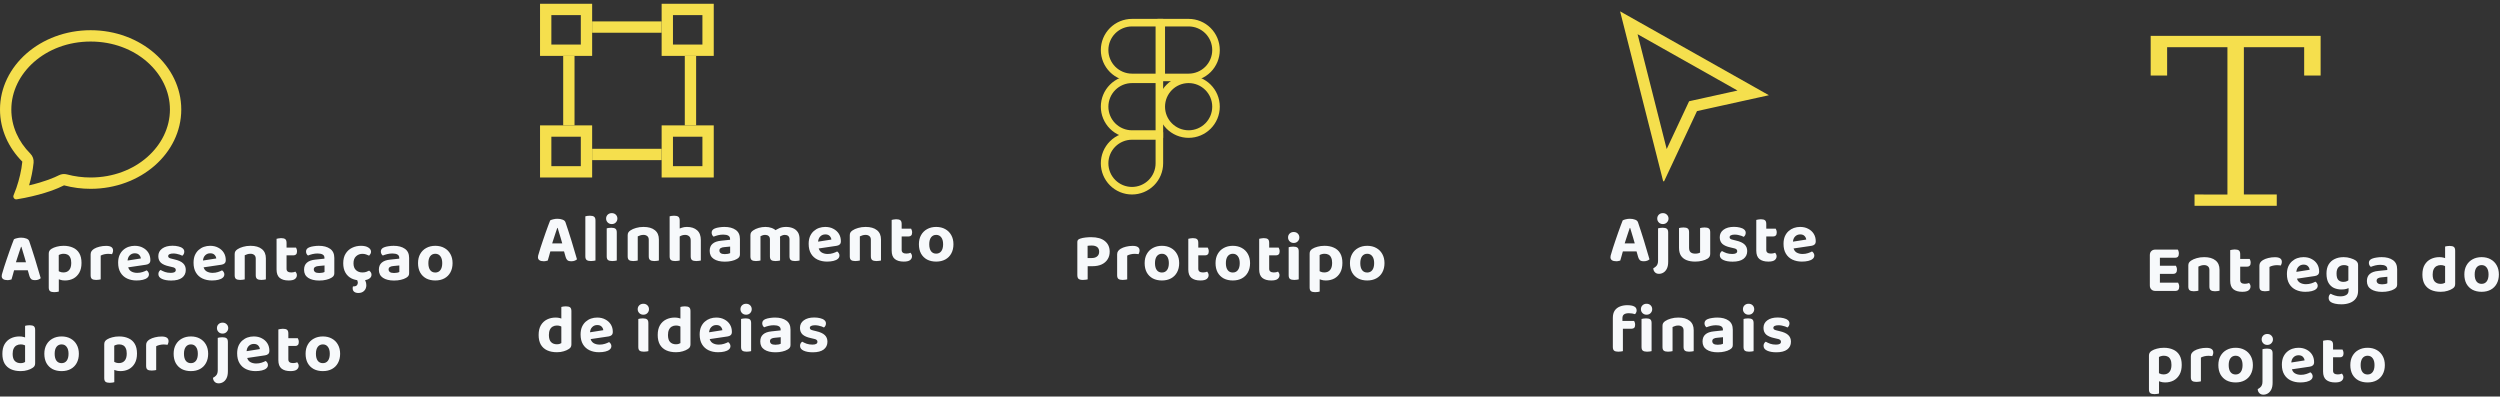 <svg width="662" height="105" viewBox="0 0 662 105" fill="none" xmlns="http://www.w3.org/2000/svg">
<rect x="0" y="0" width="662" height="105" fill="#333333" stroke="none"/>
<path d="M285.278 70.49V64.046C285.278 63.818 285.344 63.638 285.476 63.506C285.608 63.374 285.782 63.272 285.998 63.2C286.394 63.056 286.868 62.954 287.42 62.894C287.972 62.834 288.47 62.804 288.914 62.804C290.534 62.804 291.758 63.152 292.586 63.848C293.426 64.532 293.846 65.468 293.846 66.656C293.846 67.424 293.66 68.096 293.288 68.672C292.928 69.248 292.406 69.698 291.722 70.022C291.038 70.334 290.216 70.49 289.256 70.49H285.278ZM286.754 74.126C286.214 74.126 285.83 74.03 285.602 73.838C285.386 73.646 285.278 73.31 285.278 72.83V69.284H288.014V73.982C287.906 74.018 287.732 74.048 287.492 74.072C287.252 74.108 287.006 74.126 286.754 74.126ZM287.996 68.33H289.076C289.688 68.33 290.168 68.186 290.516 67.898C290.876 67.61 291.056 67.196 291.056 66.656C291.056 66.116 290.888 65.708 290.552 65.432C290.216 65.156 289.73 65.018 289.094 65.018C288.878 65.018 288.68 65.024 288.5 65.036C288.332 65.048 288.164 65.066 287.996 65.09V68.33ZM298.483 67.682V69.932H295.819V67.358C295.819 67.022 295.897 66.74 296.053 66.512C296.221 66.272 296.449 66.062 296.737 65.882C297.133 65.642 297.607 65.456 298.159 65.324C298.723 65.18 299.311 65.108 299.923 65.108C301.147 65.108 301.759 65.516 301.759 66.332C301.759 66.524 301.729 66.704 301.669 66.872C301.621 67.04 301.561 67.184 301.489 67.304C301.369 67.28 301.219 67.262 301.039 67.25C300.871 67.226 300.685 67.214 300.481 67.214C300.121 67.214 299.761 67.256 299.401 67.34C299.041 67.424 298.735 67.538 298.483 67.682ZM295.819 69.248L298.483 69.302V73.982C298.363 74.018 298.195 74.048 297.979 74.072C297.763 74.108 297.529 74.126 297.277 74.126C296.773 74.126 296.401 74.036 296.161 73.856C295.933 73.676 295.819 73.352 295.819 72.884V69.248ZM312.247 69.68C312.247 70.616 312.055 71.432 311.671 72.128C311.299 72.812 310.771 73.34 310.087 73.712C309.403 74.084 308.599 74.27 307.675 74.27C306.763 74.27 305.959 74.09 305.263 73.73C304.579 73.358 304.045 72.83 303.661 72.146C303.289 71.45 303.103 70.628 303.103 69.68C303.103 68.732 303.295 67.922 303.679 67.25C304.063 66.566 304.597 66.038 305.281 65.666C305.977 65.282 306.775 65.09 307.675 65.09C308.587 65.09 309.385 65.282 310.069 65.666C310.753 66.038 311.287 66.572 311.671 67.268C312.055 67.952 312.247 68.756 312.247 69.68ZM307.675 67.196C307.111 67.196 306.661 67.412 306.325 67.844C306.001 68.276 305.839 68.888 305.839 69.68C305.839 70.484 306.001 71.102 306.325 71.534C306.649 71.954 307.099 72.164 307.675 72.164C308.251 72.164 308.701 71.948 309.025 71.516C309.349 71.084 309.511 70.472 309.511 69.68C309.511 68.9 309.349 68.294 309.025 67.862C308.701 67.418 308.251 67.196 307.675 67.196ZM314.661 69.248H317.307V71.174C317.307 71.51 317.415 71.756 317.631 71.912C317.847 72.068 318.153 72.146 318.549 72.146C318.729 72.146 318.921 72.128 319.125 72.092C319.341 72.044 319.521 71.99 319.665 71.93C319.761 72.038 319.845 72.17 319.917 72.326C320.001 72.482 320.043 72.662 320.043 72.866C320.043 73.274 319.875 73.61 319.539 73.874C319.203 74.138 318.639 74.27 317.847 74.27C316.839 74.27 316.053 74.042 315.489 73.586C314.937 73.13 314.661 72.386 314.661 71.354V69.248ZM316.353 67.61V65.558H319.809C319.869 65.654 319.929 65.792 319.989 65.972C320.049 66.152 320.079 66.35 320.079 66.566C320.079 66.926 319.995 67.19 319.827 67.358C319.671 67.526 319.455 67.61 319.179 67.61H316.353ZM317.307 69.698H314.661V63.236C314.781 63.2 314.949 63.164 315.165 63.128C315.381 63.08 315.609 63.056 315.849 63.056C316.365 63.056 316.737 63.146 316.965 63.326C317.193 63.506 317.307 63.836 317.307 64.316V69.698ZM331.019 69.68C331.019 70.616 330.827 71.432 330.443 72.128C330.071 72.812 329.543 73.34 328.859 73.712C328.175 74.084 327.371 74.27 326.447 74.27C325.535 74.27 324.731 74.09 324.035 73.73C323.351 73.358 322.817 72.83 322.433 72.146C322.061 71.45 321.875 70.628 321.875 69.68C321.875 68.732 322.067 67.922 322.451 67.25C322.835 66.566 323.369 66.038 324.053 65.666C324.749 65.282 325.547 65.09 326.447 65.09C327.359 65.09 328.157 65.282 328.841 65.666C329.525 66.038 330.059 66.572 330.443 67.268C330.827 67.952 331.019 68.756 331.019 69.68ZM326.447 67.196C325.883 67.196 325.433 67.412 325.097 67.844C324.773 68.276 324.611 68.888 324.611 69.68C324.611 70.484 324.773 71.102 325.097 71.534C325.421 71.954 325.871 72.164 326.447 72.164C327.023 72.164 327.473 71.948 327.797 71.516C328.121 71.084 328.283 70.472 328.283 69.68C328.283 68.9 328.121 68.294 327.797 67.862C327.473 67.418 327.023 67.196 326.447 67.196ZM333.433 69.248H336.079V71.174C336.079 71.51 336.187 71.756 336.403 71.912C336.619 72.068 336.925 72.146 337.321 72.146C337.501 72.146 337.693 72.128 337.897 72.092C338.113 72.044 338.293 71.99 338.437 71.93C338.533 72.038 338.617 72.17 338.689 72.326C338.773 72.482 338.815 72.662 338.815 72.866C338.815 73.274 338.647 73.61 338.311 73.874C337.975 74.138 337.411 74.27 336.619 74.27C335.611 74.27 334.825 74.042 334.261 73.586C333.709 73.13 333.433 72.386 333.433 71.354V69.248ZM335.125 67.61V65.558H338.581C338.641 65.654 338.701 65.792 338.761 65.972C338.821 66.152 338.851 66.35 338.851 66.566C338.851 66.926 338.767 67.19 338.599 67.358C338.443 67.526 338.227 67.61 337.951 67.61H335.125ZM336.079 69.698H333.433V63.236C333.553 63.2 333.721 63.164 333.937 63.128C334.153 63.08 334.381 63.056 334.621 63.056C335.137 63.056 335.509 63.146 335.737 63.326C335.965 63.506 336.079 63.836 336.079 64.316V69.698ZM341.077 62.876C341.077 62.468 341.215 62.126 341.491 61.85C341.779 61.574 342.139 61.436 342.571 61.436C343.015 61.436 343.375 61.574 343.651 61.85C343.927 62.126 344.065 62.468 344.065 62.876C344.065 63.272 343.927 63.614 343.651 63.902C343.375 64.19 343.015 64.334 342.571 64.334C342.139 64.334 341.779 64.19 341.491 63.902C341.215 63.614 341.077 63.272 341.077 62.876ZM341.239 69.248H343.903V73.982C343.795 74.018 343.633 74.048 343.417 74.072C343.201 74.108 342.967 74.126 342.715 74.126C342.199 74.126 341.821 74.036 341.581 73.856C341.353 73.676 341.239 73.352 341.239 72.884V69.248ZM343.903 70.634H341.239V65.468C341.347 65.432 341.509 65.396 341.725 65.36C341.953 65.324 342.193 65.306 342.445 65.306C342.961 65.306 343.333 65.396 343.561 65.576C343.789 65.744 343.903 66.074 343.903 66.566V70.634ZM351.075 74.27C350.619 74.27 350.211 74.21 349.851 74.09C349.491 73.982 349.179 73.856 348.915 73.712V71.462C349.119 71.63 349.365 71.786 349.653 71.93C349.953 72.074 350.289 72.146 350.661 72.146C351.321 72.146 351.831 71.936 352.191 71.516C352.563 71.096 352.749 70.466 352.749 69.626C352.749 69.05 352.665 68.588 352.497 68.24C352.341 67.88 352.113 67.616 351.813 67.448C351.513 67.28 351.159 67.196 350.751 67.196C350.475 67.196 350.223 67.232 349.995 67.304C349.779 67.364 349.593 67.442 349.437 67.538V73.046H346.791V67.16C346.791 66.86 346.851 66.614 346.971 66.422C347.091 66.218 347.277 66.038 347.529 65.882C347.889 65.654 348.345 65.468 348.897 65.324C349.449 65.168 350.067 65.09 350.751 65.09C351.675 65.09 352.491 65.252 353.199 65.576C353.919 65.888 354.477 66.38 354.873 67.052C355.269 67.712 355.467 68.57 355.467 69.626C355.467 70.646 355.275 71.498 354.891 72.182C354.507 72.866 353.985 73.388 353.325 73.748C352.665 74.096 351.915 74.27 351.075 74.27ZM348.249 77.366C347.745 77.366 347.373 77.276 347.133 77.096C346.905 76.916 346.791 76.586 346.791 76.106V72.362H349.455V77.204C349.335 77.24 349.167 77.276 348.951 77.312C348.735 77.348 348.501 77.366 348.249 77.366ZM366.612 69.68C366.612 70.616 366.42 71.432 366.036 72.128C365.664 72.812 365.136 73.34 364.452 73.712C363.768 74.084 362.964 74.27 362.04 74.27C361.128 74.27 360.324 74.09 359.628 73.73C358.944 73.358 358.41 72.83 358.026 72.146C357.654 71.45 357.468 70.628 357.468 69.68C357.468 68.732 357.66 67.922 358.044 67.25C358.428 66.566 358.962 66.038 359.646 65.666C360.342 65.282 361.14 65.09 362.04 65.09C362.952 65.09 363.75 65.282 364.434 65.666C365.118 66.038 365.652 66.572 366.036 67.268C366.42 67.952 366.612 68.756 366.612 69.68ZM362.04 67.196C361.476 67.196 361.026 67.412 360.69 67.844C360.366 68.276 360.204 68.888 360.204 69.68C360.204 70.484 360.366 71.102 360.69 71.534C361.014 71.954 361.464 72.164 362.04 72.164C362.616 72.164 363.066 71.948 363.39 71.516C363.714 71.084 363.876 70.472 363.876 69.68C363.876 68.9 363.714 68.294 363.39 67.862C363.066 67.418 362.616 67.196 362.04 67.196Z" fill="#F7F9FB"/>
<path d="M321.999 28.25C321.999 32.254 318.753 35.5 314.749 35.5C310.745 35.5 307.499 32.254 307.499 28.25C307.499 24.246 310.745 21 314.749 21C318.753 21 321.999 24.246 321.999 28.25Z" stroke="#F5DF4D" stroke-width="2"/>
<path d="M304.877 48.377C303.517 49.736 301.673 50.5 299.75 50.5C297.827 50.5 295.983 49.736 294.623 48.377C293.264 47.017 292.5 45.173 292.5 43.25C292.5 41.327 293.264 39.483 294.623 38.123C295.983 36.764 297.827 36 299.75 36H307V43.25C307 45.173 306.236 47.017 304.877 48.377Z" stroke="#F5DF4D" stroke-width="2"/>
<path d="M307 21V35.5H299.75C297.827 35.5 295.983 34.736 294.623 33.377C293.264 32.017 292.5 30.173 292.5 28.25C292.5 26.327 293.264 24.483 294.623 23.123C295.983 21.764 297.827 21 299.75 21H307Z" stroke="#F5DF4D" stroke-width="2"/>
<path d="M307 6V20.5H299.75C297.827 20.5 295.983 19.736 294.623 18.377C293.264 17.017 292.5 15.173 292.5 13.25C292.5 11.327 293.264 9.483 294.623 8.123C295.983 6.764 297.827 6 299.75 6H307Z" stroke="#F5DF4D" stroke-width="2"/>
<path d="M314.75 20.5H307.5V6H314.75C316.673 6 318.517 6.764 319.877 8.123C321.236 9.483 322 11.327 322 13.25C322 15.173 321.236 17.017 319.877 18.377C318.517 19.736 316.673 20.5 314.75 20.5Z" stroke="#F5DF4D" stroke-width="2"/>
<path d="M431.67 60.36H431.562C431.442 60.744 431.298 61.17 431.13 61.638C430.974 62.106 430.812 62.598 430.644 63.114C430.476 63.618 430.314 64.122 430.158 64.626L429.834 66.246C429.762 66.474 429.69 66.714 429.618 66.966C429.558 67.218 429.492 67.464 429.42 67.704C429.348 67.944 429.282 68.172 429.222 68.388C429.162 68.604 429.102 68.808 429.042 69C428.91 69.036 428.76 69.072 428.592 69.108C428.424 69.156 428.226 69.18 427.998 69.18C427.494 69.18 427.11 69.09 426.846 68.91C426.582 68.73 426.45 68.466 426.45 68.118C426.45 67.974 426.468 67.824 426.504 67.668C426.552 67.512 426.606 67.332 426.666 67.128C426.774 66.732 426.924 66.234 427.116 65.634C427.32 65.034 427.536 64.386 427.764 63.69C428.004 62.982 428.244 62.286 428.484 61.602C428.736 60.918 428.964 60.288 429.168 59.712C429.384 59.136 429.558 58.686 429.69 58.362C429.858 58.254 430.122 58.158 430.482 58.074C430.854 57.978 431.22 57.93 431.58 57.93C432.096 57.93 432.558 58.008 432.966 58.164C433.374 58.308 433.632 58.542 433.74 58.866C433.968 59.502 434.214 60.24 434.478 61.08C434.754 61.908 435.03 62.778 435.306 63.69C435.582 64.602 435.846 65.49 436.098 66.354C436.362 67.206 436.59 67.974 436.782 68.658C436.65 68.802 436.458 68.922 436.206 69.018C435.954 69.126 435.654 69.18 435.306 69.18C434.814 69.18 434.466 69.09 434.262 68.91C434.058 68.73 433.902 68.46 433.794 68.1L433.218 66.084L432.912 64.554C432.768 64.014 432.618 63.492 432.462 62.988C432.306 62.484 432.162 62.01 432.03 61.566C431.898 61.11 431.778 60.708 431.67 60.36ZM428.628 66.57L429.69 64.446H433.902L434.262 66.57H428.628ZM437.793 71.034C438.081 70.89 438.315 70.728 438.495 70.548C438.687 70.38 438.825 70.176 438.909 69.936C439.005 69.696 439.053 69.396 439.053 69.036V64.518H441.735V69.324C441.735 70.08 441.615 70.692 441.375 71.16C441.135 71.628 440.829 71.97 440.457 72.186C440.097 72.402 439.707 72.51 439.287 72.51C438.831 72.51 438.471 72.366 438.207 72.078C437.943 71.802 437.805 71.454 437.793 71.034ZM438.837 57.876C438.837 57.468 438.975 57.126 439.251 56.85C439.527 56.574 439.887 56.436 440.331 56.436C440.763 56.436 441.117 56.574 441.393 56.85C441.681 57.126 441.825 57.468 441.825 57.876C441.825 58.272 441.681 58.614 441.393 58.902C441.117 59.19 440.763 59.334 440.331 59.334C439.887 59.334 439.527 59.19 439.251 58.902C438.975 58.614 438.837 58.272 438.837 57.876ZM441.735 65.688L439.053 65.634V60.468C439.173 60.432 439.341 60.396 439.557 60.36C439.773 60.324 440.007 60.306 440.259 60.306C440.775 60.306 441.147 60.396 441.375 60.576C441.615 60.744 441.735 61.074 441.735 61.566V65.688ZM444.603 65.634V64.338H447.267V65.616C447.267 66.168 447.405 66.564 447.681 66.804C447.969 67.044 448.371 67.164 448.887 67.164C449.211 67.164 449.481 67.134 449.697 67.074C449.913 67.014 450.075 66.954 450.183 66.894V64.338H452.865V67.218C452.865 67.506 452.805 67.752 452.685 67.956C452.577 68.16 452.397 68.34 452.145 68.496C451.761 68.736 451.287 68.922 450.723 69.054C450.171 69.198 449.553 69.27 448.869 69.27C448.017 69.27 447.267 69.144 446.619 68.892C445.983 68.64 445.485 68.25 445.125 67.722C444.777 67.182 444.603 66.486 444.603 65.634ZM452.865 65.148H450.183V60.396C450.303 60.36 450.471 60.324 450.687 60.288C450.903 60.252 451.137 60.234 451.389 60.234C451.905 60.234 452.277 60.324 452.505 60.504C452.745 60.672 452.865 61.002 452.865 61.494V65.148ZM447.267 65.148H444.603V60.396C444.711 60.36 444.873 60.324 445.089 60.288C445.305 60.252 445.539 60.234 445.791 60.234C446.307 60.234 446.679 60.324 446.907 60.504C447.147 60.672 447.267 61.002 447.267 61.494V65.148ZM462.661 66.48C462.661 67.356 462.331 68.046 461.671 68.55C461.011 69.042 460.051 69.288 458.791 69.288C457.807 69.288 456.997 69.144 456.361 68.856C455.725 68.568 455.407 68.142 455.407 67.578C455.407 67.326 455.461 67.11 455.569 66.93C455.677 66.738 455.815 66.588 455.983 66.48C456.319 66.672 456.709 66.852 457.153 67.02C457.609 67.176 458.125 67.254 458.701 67.254C459.577 67.254 460.015 67.002 460.015 66.498C460.015 66.282 459.937 66.114 459.781 65.994C459.625 65.862 459.367 65.766 459.007 65.706L458.251 65.526C457.291 65.322 456.571 65.01 456.091 64.59C455.623 64.158 455.389 63.57 455.389 62.826C455.389 61.986 455.725 61.32 456.397 60.828C457.081 60.324 457.999 60.072 459.151 60.072C459.727 60.072 460.249 60.132 460.717 60.252C461.197 60.36 461.575 60.534 461.851 60.774C462.127 61.002 462.265 61.29 462.265 61.638C462.265 61.878 462.217 62.088 462.121 62.268C462.025 62.448 461.899 62.598 461.743 62.718C461.611 62.634 461.407 62.544 461.131 62.448C460.867 62.352 460.573 62.274 460.249 62.214C459.937 62.154 459.643 62.124 459.367 62.124C458.935 62.124 458.599 62.184 458.359 62.304C458.119 62.412 457.999 62.586 457.999 62.826C457.999 62.982 458.065 63.12 458.197 63.24C458.341 63.348 458.587 63.438 458.935 63.51L459.655 63.69C460.723 63.93 461.491 64.278 461.959 64.734C462.427 65.178 462.661 65.76 462.661 66.48ZM465.063 64.248H467.709V66.174C467.709 66.51 467.817 66.756 468.033 66.912C468.249 67.068 468.555 67.146 468.951 67.146C469.131 67.146 469.323 67.128 469.527 67.092C469.743 67.044 469.923 66.99 470.067 66.93C470.163 67.038 470.247 67.17 470.319 67.326C470.403 67.482 470.445 67.662 470.445 67.866C470.445 68.274 470.277 68.61 469.941 68.874C469.605 69.138 469.041 69.27 468.249 69.27C467.241 69.27 466.455 69.042 465.891 68.586C465.339 68.13 465.063 67.386 465.063 66.354V64.248ZM466.755 62.61V60.558H470.211C470.271 60.654 470.331 60.792 470.391 60.972C470.451 61.152 470.481 61.35 470.481 61.566C470.481 61.926 470.397 62.19 470.229 62.358C470.073 62.526 469.857 62.61 469.581 62.61H466.755ZM467.709 64.698H465.063V58.236C465.183 58.2 465.351 58.164 465.567 58.128C465.783 58.08 466.011 58.056 466.251 58.056C466.767 58.056 467.139 58.146 467.367 58.326C467.595 58.506 467.709 58.836 467.709 59.316V64.698ZM473.933 65.94L473.825 64.14L478.289 63.438C478.265 63.102 478.121 62.79 477.857 62.502C477.593 62.214 477.203 62.07 476.687 62.07C476.147 62.07 475.697 62.256 475.337 62.628C474.977 62.988 474.785 63.504 474.761 64.176L474.851 65.418C474.959 66.078 475.241 66.552 475.697 66.84C476.153 67.116 476.693 67.254 477.317 67.254C477.821 67.254 478.295 67.182 478.739 67.038C479.183 66.894 479.543 66.744 479.819 66.588C479.999 66.696 480.143 66.846 480.251 67.038C480.371 67.23 480.431 67.434 480.431 67.65C480.431 68.01 480.287 68.31 479.999 68.55C479.723 68.79 479.333 68.97 478.829 69.09C478.337 69.21 477.773 69.27 477.137 69.27C476.213 69.27 475.379 69.096 474.635 68.748C473.903 68.4 473.327 67.878 472.907 67.182C472.487 66.486 472.277 65.616 472.277 64.572C472.277 63.804 472.397 63.138 472.637 62.574C472.889 62.01 473.219 61.548 473.627 61.188C474.047 60.816 474.515 60.54 475.031 60.36C475.559 60.18 476.105 60.09 476.669 60.09C477.497 60.09 478.217 60.258 478.829 60.594C479.453 60.918 479.939 61.362 480.287 61.926C480.635 62.49 480.809 63.144 480.809 63.888C480.809 64.26 480.707 64.542 480.503 64.734C480.299 64.926 480.017 65.046 479.657 65.094L473.933 65.94ZM429.204 87.042V84.99H432.714C432.774 85.086 432.834 85.224 432.894 85.404C432.954 85.584 432.984 85.782 432.984 85.998C432.984 86.37 432.9 86.64 432.732 86.808C432.576 86.964 432.354 87.042 432.066 87.042H429.204ZM429.618 84.27V86.718H427.08V84.18C427.08 83.388 427.242 82.746 427.566 82.254C427.902 81.762 428.358 81.402 428.934 81.174C429.522 80.934 430.17 80.814 430.878 80.814C431.718 80.814 432.342 80.928 432.75 81.156C433.17 81.372 433.38 81.726 433.38 82.218C433.38 82.434 433.332 82.626 433.236 82.794C433.152 82.962 433.056 83.094 432.948 83.19C432.72 83.118 432.474 83.058 432.21 83.01C431.946 82.962 431.652 82.938 431.328 82.938C430.764 82.938 430.338 83.04 430.05 83.244C429.762 83.448 429.618 83.79 429.618 84.27ZM427.08 86.196H429.744V92.982C429.624 93.018 429.456 93.048 429.24 93.072C429.024 93.108 428.79 93.126 428.538 93.126C428.034 93.126 427.662 93.036 427.422 92.856C427.194 92.676 427.08 92.352 427.08 91.884V86.196ZM434.514 81.876C434.514 81.468 434.652 81.126 434.928 80.85C435.216 80.574 435.576 80.436 436.008 80.436C436.452 80.436 436.812 80.574 437.088 80.85C437.364 81.126 437.502 81.468 437.502 81.876C437.502 82.272 437.364 82.614 437.088 82.902C436.812 83.19 436.452 83.334 436.008 83.334C435.576 83.334 435.216 83.19 434.928 82.902C434.652 82.614 434.514 82.272 434.514 81.876ZM434.676 88.248H437.34V92.982C437.232 93.018 437.07 93.048 436.854 93.072C436.638 93.108 436.404 93.126 436.152 93.126C435.636 93.126 435.258 93.036 435.018 92.856C434.79 92.676 434.676 92.352 434.676 91.884V88.248ZM437.34 89.634H434.676V84.468C434.784 84.432 434.946 84.396 435.162 84.36C435.39 84.324 435.63 84.306 435.882 84.306C436.398 84.306 436.77 84.396 436.998 84.576C437.226 84.744 437.34 85.074 437.34 85.566V89.634ZM448.489 87.402V89.094H445.807V87.492C445.807 87.048 445.675 86.724 445.411 86.52C445.159 86.304 444.823 86.196 444.403 86.196C444.103 86.196 443.827 86.238 443.575 86.322C443.323 86.394 443.095 86.484 442.891 86.592V89.094H440.227V86.286C440.227 85.986 440.287 85.74 440.407 85.548C440.539 85.344 440.725 85.164 440.965 85.008C441.349 84.744 441.841 84.528 442.441 84.36C443.041 84.18 443.701 84.09 444.421 84.09C445.717 84.09 446.719 84.378 447.427 84.954C448.135 85.518 448.489 86.334 448.489 87.402ZM440.227 88.266H442.891V92.982C442.771 93.018 442.603 93.048 442.387 93.072C442.171 93.108 441.937 93.126 441.685 93.126C441.181 93.126 440.809 93.036 440.569 92.856C440.341 92.676 440.227 92.352 440.227 91.884V88.266ZM445.807 88.266H448.489V92.982C448.369 93.018 448.201 93.048 447.985 93.072C447.769 93.108 447.535 93.126 447.283 93.126C446.779 93.126 446.407 93.036 446.167 92.856C445.927 92.676 445.807 92.352 445.807 91.884V88.266ZM454.846 93.288C453.622 93.288 452.644 93.048 451.912 92.568C451.192 92.088 450.832 91.374 450.832 90.426C450.832 89.61 451.084 88.986 451.588 88.554C452.092 88.11 452.842 87.84 453.838 87.744L456.232 87.492V87.276C456.232 86.868 456.07 86.574 455.746 86.394C455.434 86.214 454.984 86.124 454.396 86.124C453.94 86.124 453.49 86.178 453.046 86.286C452.614 86.394 452.224 86.52 451.876 86.664C451.732 86.568 451.606 86.424 451.498 86.232C451.402 86.028 451.354 85.818 451.354 85.602C451.354 85.098 451.63 84.732 452.182 84.504C452.53 84.36 452.932 84.258 453.388 84.198C453.856 84.126 454.306 84.09 454.738 84.09C455.986 84.09 456.982 84.354 457.726 84.882C458.47 85.398 458.842 86.202 458.842 87.294V91.38C458.842 91.68 458.764 91.926 458.608 92.118C458.452 92.298 458.254 92.454 458.014 92.586C457.654 92.802 457.204 92.97 456.664 93.09C456.136 93.222 455.53 93.288 454.846 93.288ZM454.846 91.29C455.122 91.29 455.392 91.266 455.656 91.218C455.932 91.158 456.13 91.092 456.25 91.02V89.292L454.738 89.436C454.33 89.46 454.006 89.544 453.766 89.688C453.526 89.832 453.406 90.048 453.406 90.336C453.406 90.624 453.52 90.858 453.748 91.038C453.976 91.206 454.342 91.29 454.846 91.29ZM461.528 81.876C461.528 81.468 461.666 81.126 461.942 80.85C462.23 80.574 462.59 80.436 463.022 80.436C463.466 80.436 463.826 80.574 464.102 80.85C464.378 81.126 464.516 81.468 464.516 81.876C464.516 82.272 464.378 82.614 464.102 82.902C463.826 83.19 463.466 83.334 463.022 83.334C462.59 83.334 462.23 83.19 461.942 82.902C461.666 82.614 461.528 82.272 461.528 81.876ZM461.69 88.248H464.354V92.982C464.246 93.018 464.084 93.048 463.868 93.072C463.652 93.108 463.418 93.126 463.166 93.126C462.65 93.126 462.272 93.036 462.032 92.856C461.804 92.676 461.69 92.352 461.69 91.884V88.248ZM464.354 89.634H461.69V84.468C461.798 84.432 461.96 84.396 462.176 84.36C462.404 84.324 462.644 84.306 462.896 84.306C463.412 84.306 463.784 84.396 464.012 84.576C464.24 84.744 464.354 85.074 464.354 85.566V89.634ZM474.244 90.48C474.244 91.356 473.914 92.046 473.254 92.55C472.594 93.042 471.634 93.288 470.374 93.288C469.39 93.288 468.58 93.144 467.944 92.856C467.308 92.568 466.99 92.142 466.99 91.578C466.99 91.326 467.044 91.11 467.152 90.93C467.26 90.738 467.398 90.588 467.566 90.48C467.902 90.672 468.292 90.852 468.736 91.02C469.192 91.176 469.708 91.254 470.284 91.254C471.16 91.254 471.598 91.002 471.598 90.498C471.598 90.282 471.52 90.114 471.364 89.994C471.208 89.862 470.95 89.766 470.59 89.706L469.834 89.526C468.874 89.322 468.154 89.01 467.674 88.59C467.206 88.158 466.972 87.57 466.972 86.826C466.972 85.986 467.308 85.32 467.98 84.828C468.664 84.324 469.582 84.072 470.734 84.072C471.31 84.072 471.832 84.132 472.3 84.252C472.78 84.36 473.158 84.534 473.434 84.774C473.71 85.002 473.848 85.29 473.848 85.638C473.848 85.878 473.8 86.088 473.704 86.268C473.608 86.448 473.482 86.598 473.326 86.718C473.194 86.634 472.99 86.544 472.714 86.448C472.45 86.352 472.156 86.274 471.832 86.214C471.52 86.154 471.226 86.124 470.95 86.124C470.518 86.124 470.182 86.184 469.942 86.304C469.702 86.412 469.582 86.586 469.582 86.826C469.582 86.982 469.648 87.12 469.78 87.24C469.924 87.348 470.17 87.438 470.518 87.51L471.238 87.69C472.306 87.93 473.074 88.278 473.542 88.734C474.01 89.178 474.244 89.76 474.244 90.48Z" fill="#F7F9FB"/>
<g clip-path="url(#clip0_49_72)">
<path d="M440.917 43.907L431.316 6.03L464.249 24.595L449.042 27.954L448.319 28.114L448.004 28.785L440.917 43.907Z" stroke="#F5DF4D" stroke-width="3"/>
</g>
<path d="M147.67 60.36H147.562C147.442 60.744 147.298 61.17 147.13 61.638C146.974 62.106 146.812 62.598 146.644 63.114C146.476 63.618 146.314 64.122 146.158 64.626L145.834 66.246C145.762 66.474 145.69 66.714 145.618 66.966C145.558 67.218 145.492 67.464 145.42 67.704C145.348 67.944 145.282 68.172 145.222 68.388C145.162 68.604 145.102 68.808 145.042 69C144.91 69.036 144.76 69.072 144.592 69.108C144.424 69.156 144.226 69.18 143.998 69.18C143.494 69.18 143.11 69.09 142.846 68.91C142.582 68.73 142.45 68.466 142.45 68.118C142.45 67.974 142.468 67.824 142.504 67.668C142.552 67.512 142.606 67.332 142.666 67.128C142.774 66.732 142.924 66.234 143.116 65.634C143.32 65.034 143.536 64.386 143.764 63.69C144.004 62.982 144.244 62.286 144.484 61.602C144.736 60.918 144.964 60.288 145.168 59.712C145.384 59.136 145.558 58.686 145.69 58.362C145.858 58.254 146.122 58.158 146.482 58.074C146.854 57.978 147.22 57.93 147.58 57.93C148.096 57.93 148.558 58.008 148.966 58.164C149.374 58.308 149.632 58.542 149.74 58.866C149.968 59.502 150.214 60.24 150.478 61.08C150.754 61.908 151.03 62.778 151.306 63.69C151.582 64.602 151.846 65.49 152.098 66.354C152.362 67.206 152.59 67.974 152.782 68.658C152.65 68.802 152.458 68.922 152.206 69.018C151.954 69.126 151.654 69.18 151.306 69.18C150.814 69.18 150.466 69.09 150.262 68.91C150.058 68.73 149.902 68.46 149.794 68.1L149.218 66.084L148.912 64.554C148.768 64.014 148.618 63.492 148.462 62.988C148.306 62.484 148.162 62.01 148.03 61.566C147.898 61.11 147.778 60.708 147.67 60.36ZM144.628 66.57L145.69 64.446H149.902L150.262 66.57H144.628ZM154.999 64.248L157.681 64.302V68.982C157.561 69.018 157.393 69.048 157.177 69.072C156.961 69.108 156.727 69.126 156.475 69.126C155.971 69.126 155.599 69.036 155.359 68.856C155.119 68.676 154.999 68.352 154.999 67.884V64.248ZM157.681 65.688L154.999 65.634V57.282C155.119 57.246 155.287 57.21 155.503 57.174C155.719 57.138 155.953 57.12 156.205 57.12C156.721 57.12 157.093 57.21 157.321 57.39C157.561 57.57 157.681 57.9 157.681 58.38V65.688ZM160.496 57.876C160.496 57.468 160.634 57.126 160.91 56.85C161.198 56.574 161.558 56.436 161.99 56.436C162.434 56.436 162.794 56.574 163.07 56.85C163.346 57.126 163.484 57.468 163.484 57.876C163.484 58.272 163.346 58.614 163.07 58.902C162.794 59.19 162.434 59.334 161.99 59.334C161.558 59.334 161.198 59.19 160.91 58.902C160.634 58.614 160.496 58.272 160.496 57.876ZM160.658 64.248H163.322V68.982C163.214 69.018 163.052 69.048 162.836 69.072C162.62 69.108 162.386 69.126 162.134 69.126C161.618 69.126 161.24 69.036 161 68.856C160.772 68.676 160.658 68.352 160.658 67.884V64.248ZM163.322 65.634H160.658V60.468C160.766 60.432 160.928 60.396 161.144 60.36C161.372 60.324 161.612 60.306 161.864 60.306C162.38 60.306 162.752 60.396 162.98 60.576C163.208 60.744 163.322 61.074 163.322 61.566V65.634ZM174.472 63.402V65.094H171.79V63.492C171.79 63.048 171.658 62.724 171.394 62.52C171.142 62.304 170.806 62.196 170.386 62.196C170.086 62.196 169.81 62.238 169.558 62.322C169.306 62.394 169.078 62.484 168.874 62.592V65.094H166.21V62.286C166.21 61.986 166.27 61.74 166.39 61.548C166.522 61.344 166.708 61.164 166.948 61.008C167.332 60.744 167.824 60.528 168.424 60.36C169.024 60.18 169.684 60.09 170.404 60.09C171.7 60.09 172.702 60.378 173.41 60.954C174.118 61.518 174.472 62.334 174.472 63.402ZM166.21 64.266H168.874V68.982C168.754 69.018 168.586 69.048 168.37 69.072C168.154 69.108 167.92 69.126 167.668 69.126C167.164 69.126 166.792 69.036 166.552 68.856C166.324 68.676 166.21 68.352 166.21 67.884V64.266ZM171.79 64.266H174.472V68.982C174.352 69.018 174.184 69.048 173.968 69.072C173.752 69.108 173.518 69.126 173.266 69.126C172.762 69.126 172.39 69.036 172.15 68.856C171.91 68.676 171.79 68.352 171.79 67.884V64.266ZM185.581 65.328H182.899V63.726C182.899 63.174 182.755 62.784 182.467 62.556C182.191 62.316 181.837 62.196 181.405 62.196C181.021 62.196 180.673 62.268 180.361 62.412C180.061 62.556 179.803 62.718 179.587 62.898L179.515 60.738C179.791 60.582 180.133 60.438 180.541 60.306C180.949 60.162 181.399 60.09 181.891 60.09C183.031 60.09 183.931 60.384 184.591 60.972C185.251 61.548 185.581 62.418 185.581 63.582V65.328ZM177.319 64.248H179.983V68.982C179.863 69.018 179.695 69.048 179.479 69.072C179.263 69.108 179.029 69.126 178.777 69.126C178.273 69.126 177.901 69.036 177.661 68.856C177.433 68.676 177.319 68.352 177.319 67.884V64.248ZM182.899 64.248H185.581V68.982C185.461 69.018 185.293 69.048 185.077 69.072C184.861 69.108 184.627 69.126 184.375 69.126C183.859 69.126 183.481 69.036 183.241 68.856C183.013 68.676 182.899 68.352 182.899 67.884V64.248ZM179.983 65.634H177.319V57.282C177.427 57.246 177.589 57.21 177.805 57.174C178.021 57.138 178.255 57.12 178.507 57.12C179.023 57.12 179.395 57.21 179.623 57.39C179.863 57.57 179.983 57.9 179.983 58.38V65.634ZM191.938 69.288C190.714 69.288 189.736 69.048 189.004 68.568C188.284 68.088 187.924 67.374 187.924 66.426C187.924 65.61 188.176 64.986 188.68 64.554C189.184 64.11 189.934 63.84 190.93 63.744L193.324 63.492V63.276C193.324 62.868 193.162 62.574 192.838 62.394C192.526 62.214 192.076 62.124 191.488 62.124C191.032 62.124 190.582 62.178 190.138 62.286C189.706 62.394 189.316 62.52 188.968 62.664C188.824 62.568 188.698 62.424 188.59 62.232C188.494 62.028 188.446 61.818 188.446 61.602C188.446 61.098 188.722 60.732 189.274 60.504C189.622 60.36 190.024 60.258 190.48 60.198C190.948 60.126 191.398 60.09 191.83 60.09C193.078 60.09 194.074 60.354 194.818 60.882C195.562 61.398 195.934 62.202 195.934 63.294V67.38C195.934 67.68 195.856 67.926 195.7 68.118C195.544 68.298 195.346 68.454 195.106 68.586C194.746 68.802 194.296 68.97 193.756 69.09C193.228 69.222 192.622 69.288 191.938 69.288ZM191.938 67.29C192.214 67.29 192.484 67.266 192.748 67.218C193.024 67.158 193.222 67.092 193.342 67.02V65.292L191.83 65.436C191.422 65.46 191.098 65.544 190.858 65.688C190.618 65.832 190.498 66.048 190.498 66.336C190.498 66.624 190.612 66.858 190.84 67.038C191.068 67.206 191.434 67.29 191.938 67.29ZM206.558 63.042V65.094H203.876V63.384C203.876 62.976 203.756 62.676 203.516 62.484C203.276 62.292 202.976 62.196 202.616 62.196C202.352 62.196 202.112 62.238 201.896 62.322C201.692 62.394 201.518 62.472 201.374 62.556V65.094H198.71V62.286C198.71 61.986 198.77 61.74 198.89 61.548C199.022 61.344 199.208 61.164 199.448 61.008C199.844 60.732 200.33 60.51 200.906 60.342C201.482 60.174 202.082 60.09 202.706 60.09C203.282 60.09 203.822 60.18 204.326 60.36C204.83 60.54 205.268 60.816 205.64 61.188C205.736 61.26 205.826 61.338 205.91 61.422C206.006 61.494 206.078 61.578 206.126 61.674C206.246 61.866 206.348 62.082 206.432 62.322C206.516 62.562 206.558 62.802 206.558 63.042ZM211.724 63.312V65.094H209.06V63.384C209.06 62.976 208.946 62.676 208.718 62.484C208.49 62.292 208.19 62.196 207.818 62.196C207.542 62.196 207.278 62.256 207.026 62.376C206.786 62.484 206.576 62.616 206.396 62.772L204.992 61.224C205.388 60.912 205.838 60.648 206.342 60.432C206.846 60.204 207.464 60.09 208.196 60.09C208.82 60.09 209.402 60.198 209.942 60.414C210.482 60.63 210.914 60.972 211.238 61.44C211.562 61.908 211.724 62.532 211.724 63.312ZM198.71 64.266H201.374V68.982C201.254 69.018 201.086 69.048 200.87 69.072C200.654 69.108 200.42 69.126 200.168 69.126C199.664 69.126 199.292 69.036 199.052 68.856C198.824 68.676 198.71 68.352 198.71 67.884V64.266ZM203.876 64.266H206.558V68.982C206.438 69.018 206.27 69.048 206.054 69.072C205.838 69.108 205.604 69.126 205.352 69.126C204.836 69.126 204.458 69.036 204.218 68.856C203.99 68.676 203.876 68.352 203.876 67.884V64.266ZM209.06 64.266H211.724V68.982C211.616 69.018 211.454 69.048 211.238 69.072C211.022 69.108 210.788 69.126 210.536 69.126C210.02 69.126 209.642 69.036 209.402 68.856C209.174 68.676 209.06 68.352 209.06 67.884V64.266ZM215.789 65.94L215.681 64.14L220.145 63.438C220.121 63.102 219.977 62.79 219.713 62.502C219.449 62.214 219.059 62.07 218.543 62.07C218.003 62.07 217.553 62.256 217.193 62.628C216.833 62.988 216.641 63.504 216.617 64.176L216.707 65.418C216.815 66.078 217.097 66.552 217.553 66.84C218.009 67.116 218.549 67.254 219.173 67.254C219.677 67.254 220.151 67.182 220.595 67.038C221.039 66.894 221.399 66.744 221.675 66.588C221.855 66.696 221.999 66.846 222.107 67.038C222.227 67.23 222.287 67.434 222.287 67.65C222.287 68.01 222.143 68.31 221.855 68.55C221.579 68.79 221.189 68.97 220.685 69.09C220.193 69.21 219.629 69.27 218.993 69.27C218.069 69.27 217.235 69.096 216.491 68.748C215.759 68.4 215.183 67.878 214.763 67.182C214.343 66.486 214.133 65.616 214.133 64.572C214.133 63.804 214.253 63.138 214.493 62.574C214.745 62.01 215.075 61.548 215.483 61.188C215.903 60.816 216.371 60.54 216.887 60.36C217.415 60.18 217.961 60.09 218.525 60.09C219.353 60.09 220.073 60.258 220.685 60.594C221.309 60.918 221.795 61.362 222.143 61.926C222.491 62.49 222.665 63.144 222.665 63.888C222.665 64.26 222.563 64.542 222.359 64.734C222.155 64.926 221.873 65.046 221.513 65.094L215.789 65.94ZM233.285 63.402V65.094H230.603V63.492C230.603 63.048 230.471 62.724 230.207 62.52C229.955 62.304 229.619 62.196 229.199 62.196C228.899 62.196 228.623 62.238 228.371 62.322C228.119 62.394 227.891 62.484 227.687 62.592V65.094H225.023V62.286C225.023 61.986 225.083 61.74 225.203 61.548C225.335 61.344 225.521 61.164 225.761 61.008C226.145 60.744 226.637 60.528 227.237 60.36C227.837 60.18 228.497 60.09 229.217 60.09C230.513 60.09 231.515 60.378 232.223 60.954C232.931 61.518 233.285 62.334 233.285 63.402ZM225.023 64.266H227.687V68.982C227.567 69.018 227.399 69.048 227.183 69.072C226.967 69.108 226.733 69.126 226.481 69.126C225.977 69.126 225.605 69.036 225.365 68.856C225.137 68.676 225.023 68.352 225.023 67.884V64.266ZM230.603 64.266H233.285V68.982C233.165 69.018 232.997 69.048 232.781 69.072C232.565 69.108 232.331 69.126 232.079 69.126C231.575 69.126 231.203 69.036 230.963 68.856C230.723 68.676 230.603 68.352 230.603 67.884V64.266ZM236.114 64.248H238.76V66.174C238.76 66.51 238.868 66.756 239.084 66.912C239.3 67.068 239.606 67.146 240.002 67.146C240.182 67.146 240.374 67.128 240.578 67.092C240.794 67.044 240.974 66.99 241.118 66.93C241.214 67.038 241.298 67.17 241.37 67.326C241.454 67.482 241.496 67.662 241.496 67.866C241.496 68.274 241.328 68.61 240.992 68.874C240.656 69.138 240.092 69.27 239.3 69.27C238.292 69.27 237.506 69.042 236.942 68.586C236.39 68.13 236.114 67.386 236.114 66.354V64.248ZM237.806 62.61V60.558H241.262C241.322 60.654 241.382 60.792 241.442 60.972C241.502 61.152 241.532 61.35 241.532 61.566C241.532 61.926 241.448 62.19 241.28 62.358C241.124 62.526 240.908 62.61 240.632 62.61H237.806ZM238.76 64.698H236.114V58.236C236.234 58.2 236.402 58.164 236.618 58.128C236.834 58.08 237.062 58.056 237.302 58.056C237.818 58.056 238.19 58.146 238.418 58.326C238.646 58.506 238.76 58.836 238.76 59.316V64.698ZM252.472 64.68C252.472 65.616 252.28 66.432 251.896 67.128C251.524 67.812 250.996 68.34 250.312 68.712C249.628 69.084 248.824 69.27 247.9 69.27C246.988 69.27 246.184 69.09 245.488 68.73C244.804 68.358 244.27 67.83 243.886 67.146C243.514 66.45 243.328 65.628 243.328 64.68C243.328 63.732 243.52 62.922 243.904 62.25C244.288 61.566 244.822 61.038 245.506 60.666C246.202 60.282 247 60.09 247.9 60.09C248.812 60.09 249.61 60.282 250.294 60.666C250.978 61.038 251.512 61.572 251.896 62.268C252.28 62.952 252.472 63.756 252.472 64.68ZM247.9 62.196C247.336 62.196 246.886 62.412 246.55 62.844C246.226 63.276 246.064 63.888 246.064 64.68C246.064 65.484 246.226 66.102 246.55 66.534C246.874 66.954 247.324 67.164 247.9 67.164C248.476 67.164 248.926 66.948 249.25 66.516C249.574 66.084 249.736 65.472 249.736 64.68C249.736 63.9 249.574 63.294 249.25 62.862C248.926 62.418 248.476 62.196 247.9 62.196ZM148.642 90.858V85.44H151.306V91.2C151.306 91.488 151.246 91.734 151.126 91.938C151.006 92.13 150.814 92.304 150.55 92.46C150.226 92.676 149.8 92.862 149.272 93.018C148.756 93.186 148.156 93.27 147.472 93.27C146.476 93.27 145.612 93.102 144.88 92.766C144.16 92.43 143.602 91.926 143.206 91.254C142.822 90.57 142.63 89.724 142.63 88.716C142.63 87.66 142.828 86.796 143.224 86.124C143.632 85.44 144.178 84.93 144.862 84.594C145.546 84.258 146.302 84.09 147.13 84.09C147.562 84.09 147.946 84.138 148.282 84.234C148.618 84.33 148.894 84.444 149.11 84.576V86.772C148.942 86.628 148.72 86.496 148.444 86.376C148.168 86.256 147.85 86.196 147.49 86.196C147.07 86.196 146.698 86.286 146.374 86.466C146.05 86.646 145.798 86.922 145.618 87.294C145.438 87.666 145.348 88.14 145.348 88.716C145.348 89.556 145.534 90.174 145.906 90.57C146.29 90.966 146.806 91.164 147.454 91.164C147.718 91.164 147.952 91.134 148.156 91.074C148.36 91.002 148.522 90.93 148.642 90.858ZM151.306 85.962L148.642 85.98V81.282C148.75 81.246 148.912 81.21 149.128 81.174C149.344 81.138 149.578 81.12 149.83 81.12C150.358 81.12 150.736 81.21 150.964 81.39C151.192 81.57 151.306 81.9 151.306 82.38V85.962ZM155.395 89.94L155.287 88.14L159.751 87.438C159.727 87.102 159.583 86.79 159.319 86.502C159.055 86.214 158.665 86.07 158.149 86.07C157.609 86.07 157.159 86.256 156.799 86.628C156.439 86.988 156.247 87.504 156.223 88.176L156.313 89.418C156.421 90.078 156.703 90.552 157.159 90.84C157.615 91.116 158.155 91.254 158.779 91.254C159.283 91.254 159.757 91.182 160.201 91.038C160.645 90.894 161.005 90.744 161.281 90.588C161.461 90.696 161.605 90.846 161.713 91.038C161.833 91.23 161.893 91.434 161.893 91.65C161.893 92.01 161.749 92.31 161.461 92.55C161.185 92.79 160.795 92.97 160.291 93.09C159.799 93.21 159.235 93.27 158.599 93.27C157.675 93.27 156.841 93.096 156.097 92.748C155.365 92.4 154.789 91.878 154.369 91.182C153.949 90.486 153.739 89.616 153.739 88.572C153.739 87.804 153.859 87.138 154.099 86.574C154.351 86.01 154.681 85.548 155.089 85.188C155.509 84.816 155.977 84.54 156.493 84.36C157.021 84.18 157.567 84.09 158.131 84.09C158.959 84.09 159.679 84.258 160.291 84.594C160.915 84.918 161.401 85.362 161.749 85.926C162.097 86.49 162.271 87.144 162.271 87.888C162.271 88.26 162.169 88.542 161.965 88.734C161.761 88.926 161.479 89.046 161.119 89.094L155.395 89.94ZM168.862 81.876C168.862 81.468 169 81.126 169.276 80.85C169.564 80.574 169.924 80.436 170.356 80.436C170.8 80.436 171.16 80.574 171.436 80.85C171.712 81.126 171.85 81.468 171.85 81.876C171.85 82.272 171.712 82.614 171.436 82.902C171.16 83.19 170.8 83.334 170.356 83.334C169.924 83.334 169.564 83.19 169.276 82.902C169 82.614 168.862 82.272 168.862 81.876ZM169.024 88.248H171.688V92.982C171.58 93.018 171.418 93.048 171.202 93.072C170.986 93.108 170.752 93.126 170.5 93.126C169.984 93.126 169.606 93.036 169.366 92.856C169.138 92.676 169.024 92.352 169.024 91.884V88.248ZM171.688 89.634H169.024V84.468C169.132 84.432 169.294 84.396 169.51 84.36C169.738 84.324 169.978 84.306 170.23 84.306C170.746 84.306 171.118 84.396 171.346 84.576C171.574 84.744 171.688 85.074 171.688 85.566V89.634ZM180.174 90.858V85.44H182.838V91.2C182.838 91.488 182.778 91.734 182.658 91.938C182.538 92.13 182.346 92.304 182.082 92.46C181.758 92.676 181.332 92.862 180.804 93.018C180.288 93.186 179.688 93.27 179.004 93.27C178.008 93.27 177.144 93.102 176.412 92.766C175.692 92.43 175.134 91.926 174.738 91.254C174.354 90.57 174.162 89.724 174.162 88.716C174.162 87.66 174.36 86.796 174.756 86.124C175.164 85.44 175.71 84.93 176.394 84.594C177.078 84.258 177.834 84.09 178.662 84.09C179.094 84.09 179.478 84.138 179.814 84.234C180.15 84.33 180.426 84.444 180.642 84.576V86.772C180.474 86.628 180.252 86.496 179.976 86.376C179.7 86.256 179.382 86.196 179.022 86.196C178.602 86.196 178.23 86.286 177.906 86.466C177.582 86.646 177.33 86.922 177.15 87.294C176.97 87.666 176.88 88.14 176.88 88.716C176.88 89.556 177.066 90.174 177.438 90.57C177.822 90.966 178.338 91.164 178.986 91.164C179.25 91.164 179.484 91.134 179.688 91.074C179.892 91.002 180.054 90.93 180.174 90.858ZM182.838 85.962L180.174 85.98V81.282C180.282 81.246 180.444 81.21 180.66 81.174C180.876 81.138 181.11 81.12 181.362 81.12C181.89 81.12 182.268 81.21 182.496 81.39C182.724 81.57 182.838 81.9 182.838 82.38V85.962ZM186.927 89.94L186.819 88.14L191.283 87.438C191.259 87.102 191.115 86.79 190.851 86.502C190.587 86.214 190.197 86.07 189.681 86.07C189.141 86.07 188.691 86.256 188.331 86.628C187.971 86.988 187.779 87.504 187.755 88.176L187.845 89.418C187.953 90.078 188.235 90.552 188.691 90.84C189.147 91.116 189.687 91.254 190.311 91.254C190.815 91.254 191.289 91.182 191.733 91.038C192.177 90.894 192.537 90.744 192.813 90.588C192.993 90.696 193.137 90.846 193.245 91.038C193.365 91.23 193.425 91.434 193.425 91.65C193.425 92.01 193.281 92.31 192.993 92.55C192.717 92.79 192.327 92.97 191.823 93.09C191.331 93.21 190.767 93.27 190.131 93.27C189.207 93.27 188.373 93.096 187.629 92.748C186.897 92.4 186.321 91.878 185.901 91.182C185.481 90.486 185.271 89.616 185.271 88.572C185.271 87.804 185.391 87.138 185.631 86.574C185.883 86.01 186.213 85.548 186.621 85.188C187.041 84.816 187.509 84.54 188.025 84.36C188.553 84.18 189.099 84.09 189.663 84.09C190.491 84.09 191.211 84.258 191.823 84.594C192.447 84.918 192.933 85.362 193.281 85.926C193.629 86.49 193.803 87.144 193.803 87.888C193.803 88.26 193.701 88.542 193.497 88.734C193.293 88.926 193.011 89.046 192.651 89.094L186.927 89.94ZM196.071 81.876C196.071 81.468 196.209 81.126 196.485 80.85C196.773 80.574 197.133 80.436 197.565 80.436C198.009 80.436 198.369 80.574 198.645 80.85C198.921 81.126 199.059 81.468 199.059 81.876C199.059 82.272 198.921 82.614 198.645 82.902C198.369 83.19 198.009 83.334 197.565 83.334C197.133 83.334 196.773 83.19 196.485 82.902C196.209 82.614 196.071 82.272 196.071 81.876ZM196.233 88.248H198.897V92.982C198.789 93.018 198.627 93.048 198.411 93.072C198.195 93.108 197.961 93.126 197.709 93.126C197.193 93.126 196.815 93.036 196.575 92.856C196.347 92.676 196.233 92.352 196.233 91.884V88.248ZM198.897 89.634H196.233V84.468C196.341 84.432 196.503 84.396 196.719 84.36C196.947 84.324 197.187 84.306 197.439 84.306C197.955 84.306 198.327 84.396 198.555 84.576C198.783 84.744 198.897 85.074 198.897 85.566V89.634ZM205.331 93.288C204.107 93.288 203.129 93.048 202.397 92.568C201.677 92.088 201.317 91.374 201.317 90.426C201.317 89.61 201.569 88.986 202.073 88.554C202.577 88.11 203.327 87.84 204.323 87.744L206.717 87.492V87.276C206.717 86.868 206.555 86.574 206.231 86.394C205.919 86.214 205.469 86.124 204.881 86.124C204.425 86.124 203.975 86.178 203.531 86.286C203.099 86.394 202.709 86.52 202.361 86.664C202.217 86.568 202.091 86.424 201.983 86.232C201.887 86.028 201.839 85.818 201.839 85.602C201.839 85.098 202.115 84.732 202.667 84.504C203.015 84.36 203.417 84.258 203.873 84.198C204.341 84.126 204.791 84.09 205.223 84.09C206.471 84.09 207.467 84.354 208.211 84.882C208.955 85.398 209.327 86.202 209.327 87.294V91.38C209.327 91.68 209.249 91.926 209.093 92.118C208.937 92.298 208.739 92.454 208.499 92.586C208.139 92.802 207.689 92.97 207.149 93.09C206.621 93.222 206.015 93.288 205.331 93.288ZM205.331 91.29C205.607 91.29 205.877 91.266 206.141 91.218C206.417 91.158 206.615 91.092 206.735 91.02V89.292L205.223 89.436C204.815 89.46 204.491 89.544 204.251 89.688C204.011 89.832 203.891 90.048 203.891 90.336C203.891 90.624 204.005 90.858 204.233 91.038C204.461 91.206 204.827 91.29 205.331 91.29ZM219.105 90.48C219.105 91.356 218.775 92.046 218.115 92.55C217.455 93.042 216.495 93.288 215.235 93.288C214.251 93.288 213.441 93.144 212.805 92.856C212.169 92.568 211.851 92.142 211.851 91.578C211.851 91.326 211.905 91.11 212.013 90.93C212.121 90.738 212.259 90.588 212.427 90.48C212.763 90.672 213.153 90.852 213.597 91.02C214.053 91.176 214.569 91.254 215.145 91.254C216.021 91.254 216.459 91.002 216.459 90.498C216.459 90.282 216.381 90.114 216.225 89.994C216.069 89.862 215.811 89.766 215.451 89.706L214.695 89.526C213.735 89.322 213.015 89.01 212.535 88.59C212.067 88.158 211.833 87.57 211.833 86.826C211.833 85.986 212.169 85.32 212.841 84.828C213.525 84.324 214.443 84.072 215.595 84.072C216.171 84.072 216.693 84.132 217.161 84.252C217.641 84.36 218.019 84.534 218.295 84.774C218.571 85.002 218.709 85.29 218.709 85.638C218.709 85.878 218.661 86.088 218.565 86.268C218.469 86.448 218.343 86.598 218.187 86.718C218.055 86.634 217.851 86.544 217.575 86.448C217.311 86.352 217.017 86.274 216.693 86.214C216.381 86.154 216.087 86.124 215.811 86.124C215.379 86.124 215.043 86.184 214.803 86.304C214.563 86.412 214.443 86.586 214.443 86.826C214.443 86.982 214.509 87.12 214.641 87.24C214.785 87.348 215.031 87.438 215.379 87.51L216.099 87.69C217.167 87.93 217.935 88.278 218.403 88.734C218.871 89.178 219.105 89.76 219.105 90.48Z" fill="#F7F9FB"/>
<rect x="144.5" y="2.5" width="10.8" height="10.8" stroke="#F5DF4D" stroke-width="3"/>
<rect x="176.7" y="2.5" width="10.8" height="10.8" stroke="#F5DF4D" stroke-width="3"/>
<rect x="176.7" y="34.7" width="10.8" height="10.8" stroke="#F5DF4D" stroke-width="3"/>
<rect x="144.5" y="34.7" width="10.8" height="10.8" stroke="#F5DF4D" stroke-width="3"/>
<line x1="156.8" y1="7.167" x2="175.2" y2="7.167" stroke="#F5DF4D" stroke-width="3"/>
<line x1="156.8" y1="40.9" x2="175.2" y2="40.9" stroke="#F5DF4D" stroke-width="3"/>
<line x1="182.833" y1="14.8" x2="182.833" y2="33.2" stroke="#F5DF4D" stroke-width="3"/>
<line x1="150.634" y1="14.8" x2="150.634" y2="33.2" stroke="#F5DF4D" stroke-width="3"/>
<path d="M5.67 65.36H5.562C5.442 65.744 5.298 66.17 5.13 66.638C4.974 67.106 4.812 67.598 4.644 68.114C4.476 68.618 4.314 69.122 4.158 69.626L3.834 71.246C3.762 71.474 3.69 71.714 3.618 71.966C3.558 72.218 3.492 72.464 3.42 72.704C3.348 72.944 3.282 73.172 3.222 73.388C3.162 73.604 3.102 73.808 3.042 74C2.91 74.036 2.76 74.072 2.592 74.108C2.424 74.156 2.226 74.18 1.998 74.18C1.494 74.18 1.11 74.09 0.846 73.91C0.582 73.73 0.45 73.466 0.45 73.118C0.45 72.974 0.468 72.824 0.504 72.668C0.552 72.512 0.606 72.332 0.666 72.128C0.774 71.732 0.924 71.234 1.116 70.634C1.32 70.034 1.536 69.386 1.764 68.69C2.004 67.982 2.244 67.286 2.484 66.602C2.736 65.918 2.964 65.288 3.168 64.712C3.384 64.136 3.558 63.686 3.69 63.362C3.858 63.254 4.122 63.158 4.482 63.074C4.854 62.978 5.22 62.93 5.58 62.93C6.096 62.93 6.558 63.008 6.966 63.164C7.374 63.308 7.632 63.542 7.74 63.866C7.968 64.502 8.214 65.24 8.478 66.08C8.754 66.908 9.03 67.778 9.306 68.69C9.582 69.602 9.846 70.49 10.098 71.354C10.362 72.206 10.59 72.974 10.782 73.658C10.65 73.802 10.458 73.922 10.206 74.018C9.954 74.126 9.654 74.18 9.306 74.18C8.814 74.18 8.466 74.09 8.262 73.91C8.058 73.73 7.902 73.46 7.794 73.1L7.218 71.084L6.912 69.554C6.768 69.014 6.618 68.492 6.462 67.988C6.306 67.484 6.162 67.01 6.03 66.566C5.898 66.11 5.778 65.708 5.67 65.36ZM2.628 71.57L3.69 69.446H7.902L8.262 71.57H2.628ZM17.192 74.27C16.736 74.27 16.328 74.21 15.969 74.09C15.608 73.982 15.296 73.856 15.033 73.712V71.462C15.236 71.63 15.482 71.786 15.771 71.93C16.07 72.074 16.407 72.146 16.779 72.146C17.439 72.146 17.948 71.936 18.308 71.516C18.68 71.096 18.866 70.466 18.866 69.626C18.866 69.05 18.782 68.588 18.614 68.24C18.459 67.88 18.23 67.616 17.93 67.448C17.631 67.28 17.276 67.196 16.869 67.196C16.593 67.196 16.34 67.232 16.113 67.304C15.896 67.364 15.71 67.442 15.555 67.538V73.046H12.909V67.16C12.909 66.86 12.969 66.614 13.088 66.422C13.209 66.218 13.395 66.038 13.646 65.882C14.007 65.654 14.463 65.468 15.014 65.324C15.566 65.168 16.184 65.09 16.869 65.09C17.793 65.09 18.608 65.252 19.317 65.576C20.037 65.888 20.595 66.38 20.991 67.052C21.387 67.712 21.584 68.57 21.584 69.626C21.584 70.646 21.392 71.498 21.009 72.182C20.625 72.866 20.102 73.388 19.442 73.748C18.782 74.096 18.032 74.27 17.192 74.27ZM14.367 77.366C13.863 77.366 13.491 77.276 13.251 77.096C13.023 76.916 12.909 76.586 12.909 76.106V72.362H15.572V77.204C15.453 77.24 15.284 77.276 15.069 77.312C14.852 77.348 14.618 77.366 14.367 77.366ZM26.664 67.682V69.932H24V67.358C24 67.022 24.078 66.74 24.234 66.512C24.402 66.272 24.63 66.062 24.918 65.882C25.314 65.642 25.788 65.456 26.34 65.324C26.904 65.18 27.492 65.108 28.104 65.108C29.328 65.108 29.94 65.516 29.94 66.332C29.94 66.524 29.91 66.704 29.85 66.872C29.802 67.04 29.742 67.184 29.67 67.304C29.55 67.28 29.4 67.262 29.22 67.25C29.052 67.226 28.866 67.214 28.662 67.214C28.302 67.214 27.942 67.256 27.582 67.34C27.222 67.424 26.916 67.538 26.664 67.682ZM24 69.248L26.664 69.302V73.982C26.544 74.018 26.376 74.048 26.16 74.072C25.944 74.108 25.71 74.126 25.458 74.126C24.954 74.126 24.582 74.036 24.342 73.856C24.114 73.676 24 73.352 24 72.884V69.248ZM32.94 70.94L32.832 69.14L37.296 68.438C37.272 68.102 37.128 67.79 36.864 67.502C36.6 67.214 36.21 67.07 35.694 67.07C35.154 67.07 34.704 67.256 34.344 67.628C33.984 67.988 33.792 68.504 33.768 69.176L33.858 70.418C33.966 71.078 34.248 71.552 34.704 71.84C35.16 72.116 35.7 72.254 36.324 72.254C36.828 72.254 37.302 72.182 37.746 72.038C38.19 71.894 38.55 71.744 38.826 71.588C39.006 71.696 39.15 71.846 39.258 72.038C39.378 72.23 39.438 72.434 39.438 72.65C39.438 73.01 39.294 73.31 39.006 73.55C38.73 73.79 38.34 73.97 37.836 74.09C37.344 74.21 36.78 74.27 36.144 74.27C35.22 74.27 34.386 74.096 33.642 73.748C32.91 73.4 32.334 72.878 31.914 72.182C31.494 71.486 31.284 70.616 31.284 69.572C31.284 68.804 31.404 68.138 31.644 67.574C31.896 67.01 32.226 66.548 32.634 66.188C33.054 65.816 33.522 65.54 34.038 65.36C34.566 65.18 35.112 65.09 35.676 65.09C36.504 65.09 37.224 65.258 37.836 65.594C38.46 65.918 38.946 66.362 39.294 66.926C39.642 67.49 39.816 68.144 39.816 68.888C39.816 69.26 39.714 69.542 39.51 69.734C39.306 69.926 39.024 70.046 38.664 70.094L32.94 70.94ZM49.194 71.48C49.194 72.356 48.864 73.046 48.204 73.55C47.544 74.042 46.584 74.288 45.324 74.288C44.34 74.288 43.53 74.144 42.894 73.856C42.258 73.568 41.94 73.142 41.94 72.578C41.94 72.326 41.994 72.11 42.102 71.93C42.21 71.738 42.348 71.588 42.516 71.48C42.852 71.672 43.242 71.852 43.686 72.02C44.142 72.176 44.658 72.254 45.234 72.254C46.11 72.254 46.548 72.002 46.548 71.498C46.548 71.282 46.47 71.114 46.314 70.994C46.158 70.862 45.9 70.766 45.54 70.706L44.784 70.526C43.824 70.322 43.104 70.01 42.624 69.59C42.156 69.158 41.922 68.57 41.922 67.826C41.922 66.986 42.258 66.32 42.93 65.828C43.614 65.324 44.532 65.072 45.684 65.072C46.26 65.072 46.782 65.132 47.25 65.252C47.73 65.36 48.108 65.534 48.384 65.774C48.66 66.002 48.798 66.29 48.798 66.638C48.798 66.878 48.75 67.088 48.654 67.268C48.558 67.448 48.432 67.598 48.276 67.718C48.144 67.634 47.94 67.544 47.664 67.448C47.4 67.352 47.106 67.274 46.782 67.214C46.47 67.154 46.176 67.124 45.9 67.124C45.468 67.124 45.132 67.184 44.892 67.304C44.652 67.412 44.532 67.586 44.532 67.826C44.532 67.982 44.598 68.12 44.73 68.24C44.874 68.348 45.12 68.438 45.468 68.51L46.188 68.69C47.256 68.93 48.024 69.278 48.492 69.734C48.96 70.178 49.194 70.76 49.194 71.48ZM52.907 70.94L52.8 69.14L57.264 68.438C57.239 68.102 57.096 67.79 56.831 67.502C56.568 67.214 56.178 67.07 55.661 67.07C55.121 67.07 54.672 67.256 54.312 67.628C53.952 67.988 53.76 68.504 53.736 69.176L53.825 70.418C53.934 71.078 54.215 71.552 54.672 71.84C55.127 72.116 55.667 72.254 56.291 72.254C56.795 72.254 57.27 72.182 57.714 72.038C58.157 71.894 58.517 71.744 58.794 71.588C58.974 71.696 59.117 71.846 59.225 72.038C59.346 72.23 59.406 72.434 59.406 72.65C59.406 73.01 59.261 73.31 58.974 73.55C58.697 73.79 58.307 73.97 57.803 74.09C57.312 74.21 56.748 74.27 56.111 74.27C55.188 74.27 54.353 74.096 53.609 73.748C52.877 73.4 52.301 72.878 51.882 72.182C51.462 71.486 51.252 70.616 51.252 69.572C51.252 68.804 51.371 68.138 51.611 67.574C51.864 67.01 52.194 66.548 52.602 66.188C53.022 65.816 53.489 65.54 54.005 65.36C54.533 65.18 55.08 65.09 55.644 65.09C56.471 65.09 57.191 65.258 57.803 65.594C58.428 65.918 58.913 66.362 59.261 66.926C59.609 67.49 59.783 68.144 59.783 68.888C59.783 69.26 59.681 69.542 59.477 69.734C59.273 69.926 58.992 70.046 58.632 70.094L52.907 70.94ZM70.403 68.402V70.094H67.721V68.492C67.721 68.048 67.589 67.724 67.325 67.52C67.073 67.304 66.737 67.196 66.317 67.196C66.017 67.196 65.741 67.238 65.489 67.322C65.237 67.394 65.009 67.484 64.805 67.592V70.094H62.141V67.286C62.141 66.986 62.201 66.74 62.321 66.548C62.453 66.344 62.639 66.164 62.879 66.008C63.263 65.744 63.755 65.528 64.355 65.36C64.955 65.18 65.615 65.09 66.335 65.09C67.631 65.09 68.633 65.378 69.341 65.954C70.049 66.518 70.403 67.334 70.403 68.402ZM62.141 69.266H64.805V73.982C64.685 74.018 64.517 74.048 64.301 74.072C64.085 74.108 63.851 74.126 63.599 74.126C63.095 74.126 62.723 74.036 62.483 73.856C62.255 73.676 62.141 73.352 62.141 72.884V69.266ZM67.721 69.266H70.403V73.982C70.283 74.018 70.115 74.048 69.899 74.072C69.683 74.108 69.449 74.126 69.197 74.126C68.693 74.126 68.321 74.036 68.081 73.856C67.841 73.676 67.721 73.352 67.721 72.884V69.266ZM73.233 69.248H75.879V71.174C75.879 71.51 75.987 71.756 76.203 71.912C76.419 72.068 76.725 72.146 77.121 72.146C77.301 72.146 77.493 72.128 77.697 72.092C77.913 72.044 78.093 71.99 78.237 71.93C78.333 72.038 78.417 72.17 78.489 72.326C78.573 72.482 78.615 72.662 78.615 72.866C78.615 73.274 78.447 73.61 78.111 73.874C77.775 74.138 77.211 74.27 76.419 74.27C75.411 74.27 74.625 74.042 74.061 73.586C73.509 73.13 73.233 72.386 73.233 71.354V69.248ZM74.925 67.61V65.558H78.381C78.441 65.654 78.501 65.792 78.561 65.972C78.621 66.152 78.651 66.35 78.651 66.566C78.651 66.926 78.567 67.19 78.399 67.358C78.243 67.526 78.027 67.61 77.751 67.61H74.925ZM75.879 69.698H73.233V63.236C73.353 63.2 73.521 63.164 73.737 63.128C73.953 63.08 74.181 63.056 74.421 63.056C74.937 63.056 75.309 63.146 75.537 63.326C75.765 63.506 75.879 63.836 75.879 64.316V69.698ZM84.53 74.288C83.306 74.288 82.328 74.048 81.596 73.568C80.876 73.088 80.516 72.374 80.516 71.426C80.516 70.61 80.768 69.986 81.272 69.554C81.776 69.11 82.526 68.84 83.522 68.744L85.916 68.492V68.276C85.916 67.868 85.754 67.574 85.43 67.394C85.118 67.214 84.668 67.124 84.08 67.124C83.624 67.124 83.174 67.178 82.73 67.286C82.298 67.394 81.908 67.52 81.56 67.664C81.416 67.568 81.29 67.424 81.182 67.232C81.086 67.028 81.038 66.818 81.038 66.602C81.038 66.098 81.314 65.732 81.866 65.504C82.214 65.36 82.616 65.258 83.072 65.198C83.54 65.126 83.99 65.09 84.422 65.09C85.67 65.09 86.666 65.354 87.41 65.882C88.154 66.398 88.526 67.202 88.526 68.294V72.38C88.526 72.68 88.448 72.926 88.292 73.118C88.136 73.298 87.938 73.454 87.698 73.586C87.338 73.802 86.888 73.97 86.348 74.09C85.82 74.222 85.214 74.288 84.53 74.288ZM84.53 72.29C84.806 72.29 85.076 72.266 85.34 72.218C85.616 72.158 85.814 72.092 85.934 72.02V70.292L84.422 70.436C84.014 70.46 83.69 70.544 83.45 70.688C83.21 70.832 83.09 71.048 83.09 71.336C83.09 71.624 83.204 71.858 83.432 72.038C83.66 72.206 84.026 72.29 84.53 72.29ZM95.963 67.214C95.315 67.214 94.757 67.43 94.289 67.862C93.833 68.282 93.605 68.9 93.605 69.716C93.605 70.52 93.827 71.126 94.271 71.534C94.715 71.942 95.273 72.146 95.945 72.146C96.341 72.146 96.683 72.098 96.971 72.002C97.271 71.894 97.529 71.78 97.745 71.66C97.949 71.804 98.105 71.966 98.213 72.146C98.321 72.314 98.375 72.524 98.375 72.776C98.375 73.22 98.135 73.58 97.655 73.856C97.175 74.132 96.509 74.27 95.657 74.27C94.709 74.27 93.875 74.102 93.155 73.766C92.435 73.418 91.877 72.902 91.481 72.218C91.085 71.534 90.887 70.7 90.887 69.716C90.887 68.672 91.103 67.814 91.535 67.142C91.967 66.458 92.537 65.948 93.245 65.612C93.965 65.264 94.745 65.09 95.585 65.09C96.413 65.09 97.061 65.24 97.529 65.54C98.009 65.84 98.249 66.212 98.249 66.656C98.249 66.872 98.195 67.07 98.087 67.25C97.991 67.418 97.877 67.568 97.745 67.7C97.517 67.58 97.253 67.472 96.953 67.376C96.665 67.268 96.335 67.214 95.963 67.214ZM94.379 73.928L95.837 73.406C96.269 73.658 96.569 73.964 96.737 74.324C96.917 74.696 97.007 75.092 97.007 75.512C97.007 76.124 96.815 76.622 96.431 77.006C96.059 77.39 95.543 77.582 94.883 77.582C94.427 77.582 94.061 77.474 93.785 77.258C93.521 77.042 93.389 76.736 93.389 76.34C93.389 76.148 93.413 75.98 93.461 75.836H93.659C94.043 75.836 94.319 75.74 94.487 75.548C94.667 75.368 94.757 75.14 94.757 74.864C94.757 74.732 94.727 74.576 94.667 74.396C94.607 74.216 94.511 74.06 94.379 73.928ZM104.339 74.288C103.115 74.288 102.137 74.048 101.405 73.568C100.685 73.088 100.325 72.374 100.325 71.426C100.325 70.61 100.577 69.986 101.081 69.554C101.585 69.11 102.335 68.84 103.331 68.744L105.725 68.492V68.276C105.725 67.868 105.563 67.574 105.239 67.394C104.927 67.214 104.477 67.124 103.889 67.124C103.433 67.124 102.983 67.178 102.539 67.286C102.107 67.394 101.717 67.52 101.369 67.664C101.225 67.568 101.099 67.424 100.991 67.232C100.895 67.028 100.847 66.818 100.847 66.602C100.847 66.098 101.123 65.732 101.675 65.504C102.023 65.36 102.425 65.258 102.881 65.198C103.349 65.126 103.799 65.09 104.231 65.09C105.479 65.09 106.475 65.354 107.219 65.882C107.963 66.398 108.335 67.202 108.335 68.294V72.38C108.335 72.68 108.257 72.926 108.101 73.118C107.945 73.298 107.747 73.454 107.507 73.586C107.147 73.802 106.697 73.97 106.157 74.09C105.629 74.222 105.023 74.288 104.339 74.288ZM104.339 72.29C104.615 72.29 104.885 72.266 105.149 72.218C105.425 72.158 105.623 72.092 105.743 72.02V70.292L104.231 70.436C103.823 70.46 103.499 70.544 103.259 70.688C103.019 70.832 102.899 71.048 102.899 71.336C102.899 71.624 103.013 71.858 103.241 72.038C103.469 72.206 103.835 72.29 104.339 72.29ZM119.84 69.68C119.84 70.616 119.648 71.432 119.264 72.128C118.892 72.812 118.364 73.34 117.68 73.712C116.996 74.084 116.192 74.27 115.268 74.27C114.356 74.27 113.552 74.09 112.856 73.73C112.172 73.358 111.638 72.83 111.254 72.146C110.882 71.45 110.696 70.628 110.696 69.68C110.696 68.732 110.888 67.922 111.272 67.25C111.656 66.566 112.19 66.038 112.874 65.666C113.57 65.282 114.368 65.09 115.268 65.09C116.18 65.09 116.978 65.282 117.662 65.666C118.346 66.038 118.88 66.572 119.264 67.268C119.648 67.952 119.84 68.756 119.84 69.68ZM115.268 67.196C114.704 67.196 114.254 67.412 113.918 67.844C113.594 68.276 113.432 68.888 113.432 69.68C113.432 70.484 113.594 71.102 113.918 71.534C114.242 71.954 114.692 72.164 115.268 72.164C115.844 72.164 116.294 71.948 116.618 71.516C116.942 71.084 117.104 70.472 117.104 69.68C117.104 68.9 116.942 68.294 116.618 67.862C116.294 67.418 115.844 67.196 115.268 67.196ZM6.642 95.858V90.44H9.306V96.2C9.306 96.488 9.246 96.734 9.126 96.938C9.006 97.13 8.814 97.304 8.55 97.46C8.226 97.676 7.8 97.862 7.272 98.018C6.756 98.186 6.156 98.27 5.472 98.27C4.476 98.27 3.612 98.102 2.88 97.766C2.16 97.43 1.602 96.926 1.206 96.254C0.822 95.57 0.63 94.724 0.63 93.716C0.63 92.66 0.828 91.796 1.224 91.124C1.632 90.44 2.178 89.93 2.862 89.594C3.546 89.258 4.302 89.09 5.13 89.09C5.562 89.09 5.946 89.138 6.282 89.234C6.618 89.33 6.894 89.444 7.11 89.576V91.772C6.942 91.628 6.72 91.496 6.444 91.376C6.168 91.256 5.85 91.196 5.49 91.196C5.07 91.196 4.698 91.286 4.374 91.466C4.05 91.646 3.798 91.922 3.618 92.294C3.438 92.666 3.348 93.14 3.348 93.716C3.348 94.556 3.534 95.174 3.906 95.57C4.29 95.966 4.806 96.164 5.454 96.164C5.718 96.164 5.952 96.134 6.156 96.074C6.36 96.002 6.522 95.93 6.642 95.858ZM9.306 90.962L6.642 90.98V86.282C6.75 86.246 6.912 86.21 7.128 86.174C7.344 86.138 7.578 86.12 7.83 86.12C8.358 86.12 8.736 86.21 8.964 86.39C9.192 86.57 9.306 86.9 9.306 87.38V90.962ZM20.883 93.68C20.883 94.616 20.691 95.432 20.307 96.128C19.935 96.812 19.407 97.34 18.723 97.712C18.039 98.084 17.235 98.27 16.311 98.27C15.399 98.27 14.595 98.09 13.899 97.73C13.215 97.358 12.681 96.83 12.297 96.146C11.925 95.45 11.739 94.628 11.739 93.68C11.739 92.732 11.931 91.922 12.315 91.25C12.699 90.566 13.233 90.038 13.917 89.666C14.613 89.282 15.411 89.09 16.311 89.09C17.223 89.09 18.021 89.282 18.705 89.666C19.389 90.038 19.923 90.572 20.307 91.268C20.691 91.952 20.883 92.756 20.883 93.68ZM16.311 91.196C15.747 91.196 15.297 91.412 14.961 91.844C14.637 92.276 14.475 92.888 14.475 93.68C14.475 94.484 14.637 95.102 14.961 95.534C15.285 95.954 15.735 96.164 16.311 96.164C16.887 96.164 17.337 95.948 17.661 95.516C17.985 95.084 18.147 94.472 18.147 93.68C18.147 92.9 17.985 92.294 17.661 91.862C17.337 91.418 16.887 91.196 16.311 91.196ZM31.886 98.27C31.43 98.27 31.022 98.21 30.662 98.09C30.302 97.982 29.99 97.856 29.726 97.712V95.462C29.93 95.63 30.176 95.786 30.464 95.93C30.764 96.074 31.1 96.146 31.472 96.146C32.132 96.146 32.642 95.936 33.002 95.516C33.374 95.096 33.56 94.466 33.56 93.626C33.56 93.05 33.476 92.588 33.308 92.24C33.152 91.88 32.924 91.616 32.624 91.448C32.324 91.28 31.97 91.196 31.562 91.196C31.286 91.196 31.034 91.232 30.806 91.304C30.59 91.364 30.404 91.442 30.248 91.538V97.046H27.602V91.16C27.602 90.86 27.662 90.614 27.782 90.422C27.902 90.218 28.088 90.038 28.34 89.882C28.7 89.654 29.156 89.468 29.708 89.324C30.26 89.168 30.878 89.09 31.562 89.09C32.486 89.09 33.302 89.252 34.01 89.576C34.73 89.888 35.288 90.38 35.684 91.052C36.08 91.712 36.278 92.57 36.278 93.626C36.278 94.646 36.086 95.498 35.702 96.182C35.318 96.866 34.796 97.388 34.136 97.748C33.476 98.096 32.726 98.27 31.886 98.27ZM29.06 101.366C28.556 101.366 28.184 101.276 27.944 101.096C27.716 100.916 27.602 100.586 27.602 100.106V96.362H30.266V101.204C30.146 101.24 29.978 101.276 29.762 101.312C29.546 101.348 29.312 101.366 29.06 101.366ZM41.358 91.682V93.932H38.694V91.358C38.694 91.022 38.772 90.74 38.928 90.512C39.096 90.272 39.324 90.062 39.611 89.882C40.008 89.642 40.481 89.456 41.033 89.324C41.597 89.18 42.185 89.108 42.797 89.108C44.022 89.108 44.633 89.516 44.633 90.332C44.633 90.524 44.603 90.704 44.544 90.872C44.495 91.04 44.435 91.184 44.364 91.304C44.243 91.28 44.093 91.262 43.913 91.25C43.745 91.226 43.559 91.214 43.355 91.214C42.995 91.214 42.636 91.256 42.276 91.34C41.916 91.424 41.609 91.538 41.358 91.682ZM38.694 93.248L41.358 93.302V97.982C41.237 98.018 41.069 98.048 40.853 98.072C40.638 98.108 40.404 98.126 40.151 98.126C39.648 98.126 39.276 98.036 39.035 97.856C38.807 97.676 38.694 97.352 38.694 96.884V93.248ZM55.122 93.68C55.122 94.616 54.93 95.432 54.546 96.128C54.174 96.812 53.646 97.34 52.962 97.712C52.278 98.084 51.474 98.27 50.55 98.27C49.638 98.27 48.834 98.09 48.138 97.73C47.454 97.358 46.92 96.83 46.536 96.146C46.164 95.45 45.978 94.628 45.978 93.68C45.978 92.732 46.17 91.922 46.554 91.25C46.938 90.566 47.472 90.038 48.156 89.666C48.852 89.282 49.65 89.09 50.55 89.09C51.462 89.09 52.26 89.282 52.944 89.666C53.628 90.038 54.162 90.572 54.546 91.268C54.93 91.952 55.122 92.756 55.122 93.68ZM50.55 91.196C49.986 91.196 49.536 91.412 49.2 91.844C48.876 92.276 48.714 92.888 48.714 93.68C48.714 94.484 48.876 95.102 49.2 95.534C49.524 95.954 49.974 96.164 50.55 96.164C51.126 96.164 51.576 95.948 51.9 95.516C52.224 95.084 52.386 94.472 52.386 93.68C52.386 92.9 52.224 92.294 51.9 91.862C51.576 91.418 51.126 91.196 50.55 91.196ZM56.402 100.034C56.69 99.89 56.924 99.728 57.104 99.548C57.296 99.38 57.434 99.176 57.518 98.936C57.614 98.696 57.662 98.396 57.662 98.036V93.518H60.344V98.324C60.344 99.08 60.224 99.692 59.984 100.16C59.744 100.628 59.438 100.97 59.066 101.186C58.706 101.402 58.316 101.51 57.896 101.51C57.44 101.51 57.08 101.366 56.816 101.078C56.552 100.802 56.414 100.454 56.402 100.034ZM57.446 86.876C57.446 86.468 57.584 86.126 57.86 85.85C58.136 85.574 58.496 85.436 58.94 85.436C59.372 85.436 59.726 85.574 60.002 85.85C60.29 86.126 60.434 86.468 60.434 86.876C60.434 87.272 60.29 87.614 60.002 87.902C59.726 88.19 59.372 88.334 58.94 88.334C58.496 88.334 58.136 88.19 57.86 87.902C57.584 87.614 57.446 87.272 57.446 86.876ZM60.344 94.688L57.662 94.634V89.468C57.782 89.432 57.95 89.396 58.166 89.36C58.382 89.324 58.616 89.306 58.868 89.306C59.384 89.306 59.756 89.396 59.984 89.576C60.224 89.744 60.344 90.074 60.344 90.566V94.688ZM64.455 94.94L64.347 93.14L68.811 92.438C68.787 92.102 68.643 91.79 68.379 91.502C68.115 91.214 67.725 91.07 67.209 91.07C66.669 91.07 66.219 91.256 65.859 91.628C65.499 91.988 65.307 92.504 65.283 93.176L65.373 94.418C65.481 95.078 65.763 95.552 66.219 95.84C66.675 96.116 67.215 96.254 67.839 96.254C68.343 96.254 68.817 96.182 69.261 96.038C69.705 95.894 70.065 95.744 70.341 95.588C70.521 95.696 70.665 95.846 70.773 96.038C70.893 96.23 70.953 96.434 70.953 96.65C70.953 97.01 70.809 97.31 70.521 97.55C70.245 97.79 69.855 97.97 69.351 98.09C68.859 98.21 68.295 98.27 67.659 98.27C66.735 98.27 65.901 98.096 65.157 97.748C64.425 97.4 63.849 96.878 63.429 96.182C63.009 95.486 62.799 94.616 62.799 93.572C62.799 92.804 62.919 92.138 63.159 91.574C63.411 91.01 63.741 90.548 64.149 90.188C64.569 89.816 65.037 89.54 65.553 89.36C66.081 89.18 66.627 89.09 67.191 89.09C68.019 89.09 68.739 89.258 69.351 89.594C69.975 89.918 70.461 90.362 70.809 90.926C71.157 91.49 71.331 92.144 71.331 92.888C71.331 93.26 71.229 93.542 71.025 93.734C70.821 93.926 70.539 94.046 70.179 94.094L64.455 94.94ZM73.707 93.248H76.353V95.174C76.353 95.51 76.461 95.756 76.677 95.912C76.893 96.068 77.199 96.146 77.595 96.146C77.775 96.146 77.967 96.128 78.171 96.092C78.387 96.044 78.567 95.99 78.711 95.93C78.807 96.038 78.891 96.17 78.963 96.326C79.047 96.482 79.089 96.662 79.089 96.866C79.089 97.274 78.921 97.61 78.585 97.874C78.249 98.138 77.685 98.27 76.893 98.27C75.885 98.27 75.099 98.042 74.535 97.586C73.983 97.13 73.707 96.386 73.707 95.354V93.248ZM75.399 91.61V89.558H78.855C78.915 89.654 78.975 89.792 79.035 89.972C79.095 90.152 79.125 90.35 79.125 90.566C79.125 90.926 79.041 91.19 78.873 91.358C78.717 91.526 78.501 91.61 78.225 91.61H75.399ZM76.353 93.698H73.707V87.236C73.827 87.2 73.995 87.164 74.211 87.128C74.427 87.08 74.655 87.056 74.895 87.056C75.411 87.056 75.783 87.146 76.011 87.326C76.239 87.506 76.353 87.836 76.353 88.316V93.698ZM90.065 93.68C90.065 94.616 89.873 95.432 89.489 96.128C89.117 96.812 88.589 97.34 87.905 97.712C87.221 98.084 86.417 98.27 85.493 98.27C84.581 98.27 83.777 98.09 83.081 97.73C82.397 97.358 81.863 96.83 81.479 96.146C81.107 95.45 80.921 94.628 80.921 93.68C80.921 92.732 81.113 91.922 81.497 91.25C81.881 90.566 82.415 90.038 83.099 89.666C83.795 89.282 84.593 89.09 85.493 89.09C86.405 89.09 87.203 89.282 87.887 89.666C88.571 90.038 89.105 90.572 89.489 91.268C89.873 91.952 90.065 92.756 90.065 93.68ZM85.493 91.196C84.929 91.196 84.479 91.412 84.143 91.844C83.819 92.276 83.657 92.888 83.657 93.68C83.657 94.484 83.819 95.102 84.143 95.534C84.467 95.954 84.917 96.164 85.493 96.164C86.069 96.164 86.519 95.948 86.843 95.516C87.167 95.084 87.329 94.472 87.329 93.68C87.329 92.9 87.167 92.294 86.843 91.862C86.519 91.418 86.069 91.196 85.493 91.196Z" fill="#F7F9FB"/>
<path d="M8.034 40.682C8.345 40.995 8.584 41.372 8.733 41.787C8.882 42.203 8.937 42.646 8.895 43.085C8.684 45.118 8.284 47.126 7.701 49.085C11.886 48.116 14.442 46.994 15.603 46.406C16.262 46.072 17.02 45.993 17.733 46.184C19.777 46.729 21.884 47.003 24 47C35.988 47 45 38.579 45 29C45 19.424 35.988 11 24 11C12.012 11 3 19.424 3 29C3 33.404 4.851 37.49 8.034 40.682ZM6.555 52.397C5.844 52.538 5.131 52.667 4.416 52.784C3.816 52.88 3.36 52.256 3.597 51.698C3.863 51.07 4.108 50.432 4.329 49.787L4.338 49.757C5.082 47.597 5.688 45.113 5.91 42.8C2.229 39.11 0 34.28 0 29C0 17.402 10.746 8 24 8C37.254 8 48 17.402 48 29C48 40.598 37.254 50 24 50C21.623 50.003 19.256 49.695 16.959 49.082C15.399 49.871 12.042 51.308 6.555 52.397V52.397Z" fill="#F5DF4D"/>
<path d="M569.278 69.368H571.942V76.892C571.834 76.916 571.666 76.946 571.438 76.982C571.222 77.018 570.988 77.036 570.736 77.036C570.292 77.036 569.938 76.904 569.674 76.64C569.41 76.376 569.278 76.022 569.278 75.578V69.368ZM571.942 73.724H569.278V67.55C569.278 67.094 569.41 66.74 569.674 66.488C569.938 66.224 570.292 66.092 570.736 66.092C570.988 66.092 571.222 66.11 571.438 66.146C571.666 66.182 571.834 66.212 571.942 66.236V73.724ZM570.736 72.518V70.358H576.172C576.244 70.478 576.31 70.628 576.37 70.808C576.43 70.988 576.46 71.186 576.46 71.402C576.46 71.786 576.37 72.068 576.19 72.248C576.022 72.428 575.794 72.518 575.506 72.518H570.736ZM570.736 77.036V74.858H576.766C576.838 74.966 576.904 75.116 576.964 75.308C577.024 75.5 577.054 75.704 577.054 75.92C577.054 76.304 576.964 76.586 576.784 76.766C576.616 76.946 576.388 77.036 576.1 77.036H570.736ZM570.736 68.252V66.092H576.676C576.76 66.2 576.826 66.344 576.874 66.524C576.934 66.704 576.964 66.902 576.964 67.118C576.964 67.502 576.88 67.79 576.712 67.982C576.544 68.162 576.31 68.252 576.01 68.252H570.736ZM587.729 71.402V73.094H585.047V71.492C585.047 71.048 584.915 70.724 584.651 70.52C584.399 70.304 584.063 70.196 583.643 70.196C583.343 70.196 583.067 70.238 582.815 70.322C582.563 70.394 582.335 70.484 582.131 70.592V73.094H579.467V70.286C579.467 69.986 579.527 69.74 579.647 69.548C579.779 69.344 579.965 69.164 580.205 69.008C580.589 68.744 581.081 68.528 581.681 68.36C582.281 68.18 582.941 68.09 583.661 68.09C584.957 68.09 585.959 68.378 586.667 68.954C587.375 69.518 587.729 70.334 587.729 71.402ZM579.467 72.266H582.131V76.982C582.011 77.018 581.843 77.048 581.627 77.072C581.411 77.108 581.177 77.126 580.925 77.126C580.421 77.126 580.049 77.036 579.809 76.856C579.581 76.676 579.467 76.352 579.467 75.884V72.266ZM585.047 72.266H587.729V76.982C587.609 77.018 587.441 77.048 587.225 77.072C587.009 77.108 586.775 77.126 586.523 77.126C586.019 77.126 585.647 77.036 585.407 76.856C585.167 76.676 585.047 76.352 585.047 75.884V72.266ZM590.559 72.248H593.205V74.174C593.205 74.51 593.313 74.756 593.529 74.912C593.745 75.068 594.051 75.146 594.447 75.146C594.627 75.146 594.819 75.128 595.023 75.092C595.239 75.044 595.419 74.99 595.563 74.93C595.659 75.038 595.743 75.17 595.815 75.326C595.899 75.482 595.941 75.662 595.941 75.866C595.941 76.274 595.773 76.61 595.437 76.874C595.101 77.138 594.537 77.27 593.745 77.27C592.737 77.27 591.951 77.042 591.387 76.586C590.835 76.13 590.559 75.386 590.559 74.354V72.248ZM592.251 70.61V68.558H595.707C595.767 68.654 595.827 68.792 595.887 68.972C595.947 69.152 595.977 69.35 595.977 69.566C595.977 69.926 595.893 70.19 595.725 70.358C595.569 70.526 595.353 70.61 595.077 70.61H592.251ZM593.205 72.698H590.559V66.236C590.679 66.2 590.847 66.164 591.063 66.128C591.279 66.08 591.507 66.056 591.747 66.056C592.263 66.056 592.635 66.146 592.863 66.326C593.091 66.506 593.205 66.836 593.205 67.316V72.698ZM600.956 70.682V72.932H598.292V70.358C598.292 70.022 598.37 69.74 598.526 69.512C598.694 69.272 598.922 69.062 599.21 68.882C599.606 68.642 600.08 68.456 600.632 68.324C601.196 68.18 601.784 68.108 602.396 68.108C603.62 68.108 604.232 68.516 604.232 69.332C604.232 69.524 604.202 69.704 604.142 69.872C604.094 70.04 604.034 70.184 603.962 70.304C603.842 70.28 603.692 70.262 603.512 70.25C603.344 70.226 603.158 70.214 602.954 70.214C602.594 70.214 602.234 70.256 601.874 70.34C601.514 70.424 601.208 70.538 600.956 70.682ZM598.292 72.248L600.956 72.302V76.982C600.836 77.018 600.668 77.048 600.452 77.072C600.236 77.108 600.002 77.126 599.75 77.126C599.246 77.126 598.874 77.036 598.634 76.856C598.406 76.676 598.292 76.352 598.292 75.884V72.248ZM607.232 73.94L607.124 72.14L611.588 71.438C611.564 71.102 611.42 70.79 611.156 70.502C610.892 70.214 610.502 70.07 609.986 70.07C609.446 70.07 608.996 70.256 608.636 70.628C608.276 70.988 608.084 71.504 608.06 72.176L608.15 73.418C608.258 74.078 608.54 74.552 608.996 74.84C609.452 75.116 609.992 75.254 610.616 75.254C611.12 75.254 611.594 75.182 612.038 75.038C612.482 74.894 612.842 74.744 613.118 74.588C613.298 74.696 613.442 74.846 613.55 75.038C613.67 75.23 613.73 75.434 613.73 75.65C613.73 76.01 613.586 76.31 613.298 76.55C613.022 76.79 612.632 76.97 612.128 77.09C611.636 77.21 611.072 77.27 610.436 77.27C609.512 77.27 608.678 77.096 607.934 76.748C607.202 76.4 606.626 75.878 606.206 75.182C605.786 74.486 605.576 73.616 605.576 72.572C605.576 71.804 605.696 71.138 605.936 70.574C606.188 70.01 606.518 69.548 606.926 69.188C607.346 68.816 607.814 68.54 608.33 68.36C608.858 68.18 609.404 68.09 609.968 68.09C610.796 68.09 611.516 68.258 612.128 68.594C612.752 68.918 613.238 69.362 613.586 69.926C613.934 70.49 614.108 71.144 614.108 71.888C614.108 72.26 614.006 72.542 613.802 72.734C613.598 72.926 613.316 73.046 612.956 73.094L607.232 73.94ZM620.03 76.658C619.322 76.658 618.662 76.526 618.05 76.262C617.45 75.986 616.964 75.536 616.592 74.912C616.232 74.276 616.052 73.448 616.052 72.428C616.052 71.48 616.238 70.688 616.61 70.052C616.994 69.404 617.528 68.918 618.212 68.594C618.896 68.258 619.688 68.09 620.588 68.09C621.236 68.09 621.836 68.18 622.388 68.36C622.952 68.528 623.39 68.714 623.702 68.918C623.918 69.062 624.092 69.236 624.224 69.44C624.356 69.632 624.422 69.878 624.422 70.178V75.83H621.848V70.484C621.716 70.412 621.554 70.346 621.362 70.286C621.182 70.226 620.954 70.196 620.678 70.196C620.102 70.196 619.628 70.376 619.256 70.736C618.896 71.096 618.716 71.66 618.716 72.428C618.716 73.268 618.884 73.85 619.22 74.174C619.568 74.486 620 74.642 620.516 74.642C620.912 74.642 621.242 74.576 621.506 74.444C621.77 74.3 621.998 74.144 622.19 73.976L622.262 76.1C622.01 76.256 621.704 76.388 621.344 76.496C620.984 76.604 620.546 76.658 620.03 76.658ZM621.902 76.91V75.236H624.422V76.982C624.422 77.822 624.224 78.506 623.828 79.034C623.444 79.562 622.916 79.952 622.244 80.204C621.584 80.456 620.84 80.582 620.012 80.582C619.388 80.582 618.83 80.528 618.338 80.42C617.858 80.312 617.492 80.174 617.24 80.006C616.832 79.742 616.628 79.37 616.628 78.89C616.628 78.638 616.676 78.41 616.772 78.206C616.88 78.014 617.006 77.87 617.15 77.774C617.474 77.966 617.858 78.128 618.302 78.26C618.746 78.404 619.214 78.476 619.706 78.476C620.378 78.476 620.912 78.35 621.308 78.098C621.704 77.858 621.902 77.462 621.902 76.91ZM630.769 77.288C629.545 77.288 628.567 77.048 627.835 76.568C627.115 76.088 626.755 75.374 626.755 74.426C626.755 73.61 627.007 72.986 627.511 72.554C628.015 72.11 628.765 71.84 629.761 71.744L632.155 71.492V71.276C632.155 70.868 631.993 70.574 631.669 70.394C631.357 70.214 630.907 70.124 630.319 70.124C629.863 70.124 629.413 70.178 628.969 70.286C628.537 70.394 628.147 70.52 627.799 70.664C627.655 70.568 627.529 70.424 627.421 70.232C627.325 70.028 627.277 69.818 627.277 69.602C627.277 69.098 627.553 68.732 628.105 68.504C628.453 68.36 628.855 68.258 629.311 68.198C629.779 68.126 630.229 68.09 630.661 68.09C631.909 68.09 632.905 68.354 633.649 68.882C634.393 69.398 634.765 70.202 634.765 71.294V75.38C634.765 75.68 634.687 75.926 634.531 76.118C634.375 76.298 634.177 76.454 633.937 76.586C633.577 76.802 633.127 76.97 632.587 77.09C632.059 77.222 631.453 77.288 630.769 77.288ZM630.769 75.29C631.045 75.29 631.315 75.266 631.579 75.218C631.855 75.158 632.053 75.092 632.173 75.02V73.292L630.661 73.436C630.253 73.46 629.929 73.544 629.689 73.688C629.449 73.832 629.329 74.048 629.329 74.336C629.329 74.624 629.443 74.858 629.671 75.038C629.899 75.206 630.265 75.29 630.769 75.29ZM647.463 74.858V69.44H650.127V75.2C650.127 75.488 650.067 75.734 649.947 75.938C649.827 76.13 649.635 76.304 649.371 76.46C649.047 76.676 648.621 76.862 648.093 77.018C647.577 77.186 646.977 77.27 646.293 77.27C645.297 77.27 644.433 77.102 643.701 76.766C642.981 76.43 642.423 75.926 642.027 75.254C641.643 74.57 641.451 73.724 641.451 72.716C641.451 71.66 641.649 70.796 642.045 70.124C642.453 69.44 642.999 68.93 643.683 68.594C644.367 68.258 645.123 68.09 645.951 68.09C646.383 68.09 646.767 68.138 647.103 68.234C647.439 68.33 647.715 68.444 647.931 68.576V70.772C647.763 70.628 647.541 70.496 647.265 70.376C646.989 70.256 646.671 70.196 646.311 70.196C645.891 70.196 645.519 70.286 645.195 70.466C644.871 70.646 644.619 70.922 644.439 71.294C644.259 71.666 644.169 72.14 644.169 72.716C644.169 73.556 644.355 74.174 644.727 74.57C645.111 74.966 645.627 75.164 646.275 75.164C646.539 75.164 646.773 75.134 646.977 75.074C647.181 75.002 647.343 74.93 647.463 74.858ZM650.127 69.962L647.463 69.98V65.282C647.571 65.246 647.733 65.21 647.949 65.174C648.165 65.138 648.399 65.12 648.651 65.12C649.179 65.12 649.557 65.21 649.785 65.39C650.013 65.57 650.127 65.9 650.127 66.38V69.962ZM661.703 72.68C661.703 73.616 661.511 74.432 661.127 75.128C660.755 75.812 660.227 76.34 659.543 76.712C658.859 77.084 658.055 77.27 657.131 77.27C656.219 77.27 655.415 77.09 654.719 76.73C654.035 76.358 653.501 75.83 653.117 75.146C652.745 74.45 652.559 73.628 652.559 72.68C652.559 71.732 652.751 70.922 653.135 70.25C653.519 69.566 654.053 69.038 654.737 68.666C655.433 68.282 656.231 68.09 657.131 68.09C658.043 68.09 658.841 68.282 659.525 68.666C660.209 69.038 660.743 69.572 661.127 70.268C661.511 70.952 661.703 71.756 661.703 72.68ZM657.131 70.196C656.567 70.196 656.117 70.412 655.781 70.844C655.457 71.276 655.295 71.888 655.295 72.68C655.295 73.484 655.457 74.102 655.781 74.534C656.105 74.954 656.555 75.164 657.131 75.164C657.707 75.164 658.157 74.948 658.481 74.516C658.805 74.084 658.967 73.472 658.967 72.68C658.967 71.9 658.805 71.294 658.481 70.862C658.157 70.418 657.707 70.196 657.131 70.196ZM573.328 101.27C572.872 101.27 572.464 101.21 572.104 101.09C571.744 100.982 571.432 100.856 571.168 100.712V98.462C571.372 98.63 571.618 98.786 571.906 98.93C572.206 99.074 572.542 99.146 572.914 99.146C573.574 99.146 574.084 98.936 574.444 98.516C574.816 98.096 575.002 97.466 575.002 96.626C575.002 96.05 574.918 95.588 574.75 95.24C574.594 94.88 574.366 94.616 574.066 94.448C573.766 94.28 573.412 94.196 573.004 94.196C572.728 94.196 572.476 94.232 572.248 94.304C572.032 94.364 571.846 94.442 571.69 94.538V100.046H569.044V94.16C569.044 93.86 569.104 93.614 569.224 93.422C569.344 93.218 569.53 93.038 569.782 92.882C570.142 92.654 570.598 92.468 571.15 92.324C571.702 92.168 572.32 92.09 573.004 92.09C573.928 92.09 574.744 92.252 575.452 92.576C576.172 92.888 576.73 93.38 577.126 94.052C577.522 94.712 577.72 95.57 577.72 96.626C577.72 97.646 577.528 98.498 577.144 99.182C576.76 99.866 576.238 100.388 575.578 100.748C574.918 101.096 574.168 101.27 573.328 101.27ZM570.502 104.366C569.998 104.366 569.626 104.276 569.386 104.096C569.158 103.916 569.044 103.586 569.044 103.106V99.362H571.708V104.204C571.588 104.24 571.42 104.276 571.204 104.312C570.988 104.348 570.754 104.366 570.502 104.366ZM582.799 94.682V96.932H580.135V94.358C580.135 94.022 580.213 93.74 580.369 93.512C580.537 93.272 580.765 93.062 581.053 92.882C581.449 92.642 581.923 92.456 582.475 92.324C583.039 92.18 583.627 92.108 584.239 92.108C585.463 92.108 586.075 92.516 586.075 93.332C586.075 93.524 586.045 93.704 585.985 93.872C585.937 94.04 585.877 94.184 585.805 94.304C585.685 94.28 585.535 94.262 585.355 94.25C585.187 94.226 585.001 94.214 584.797 94.214C584.437 94.214 584.077 94.256 583.717 94.34C583.357 94.424 583.051 94.538 582.799 94.682ZM580.135 96.248L582.799 96.302V100.982C582.679 101.018 582.511 101.048 582.295 101.072C582.079 101.108 581.845 101.126 581.593 101.126C581.089 101.126 580.717 101.036 580.477 100.856C580.249 100.676 580.135 100.352 580.135 99.884V96.248ZM596.564 96.68C596.564 97.616 596.372 98.432 595.988 99.128C595.616 99.812 595.088 100.34 594.404 100.712C593.72 101.084 592.916 101.27 591.992 101.27C591.08 101.27 590.276 101.09 589.58 100.73C588.896 100.358 588.362 99.83 587.978 99.146C587.606 98.45 587.42 97.628 587.42 96.68C587.42 95.732 587.612 94.922 587.996 94.25C588.38 93.566 588.914 93.038 589.598 92.666C590.294 92.282 591.092 92.09 591.992 92.09C592.904 92.09 593.702 92.282 594.386 92.666C595.07 93.038 595.604 93.572 595.988 94.268C596.372 94.952 596.564 95.756 596.564 96.68ZM591.992 94.196C591.428 94.196 590.978 94.412 590.642 94.844C590.318 95.276 590.156 95.888 590.156 96.68C590.156 97.484 590.318 98.102 590.642 98.534C590.966 98.954 591.416 99.164 591.992 99.164C592.568 99.164 593.018 98.948 593.342 98.516C593.666 98.084 593.828 97.472 593.828 96.68C593.828 95.9 593.666 95.294 593.342 94.862C593.018 94.418 592.568 94.196 591.992 94.196ZM597.844 103.034C598.132 102.89 598.366 102.728 598.546 102.548C598.738 102.38 598.876 102.176 598.96 101.936C599.056 101.696 599.104 101.396 599.104 101.036V96.518H601.786V101.324C601.786 102.08 601.666 102.692 601.426 103.16C601.186 103.628 600.88 103.97 600.508 104.186C600.148 104.402 599.758 104.51 599.338 104.51C598.882 104.51 598.522 104.366 598.258 104.078C597.994 103.802 597.856 103.454 597.844 103.034ZM598.888 89.876C598.888 89.468 599.026 89.126 599.302 88.85C599.578 88.574 599.938 88.436 600.382 88.436C600.814 88.436 601.168 88.574 601.444 88.85C601.732 89.126 601.876 89.468 601.876 89.876C601.876 90.272 601.732 90.614 601.444 90.902C601.168 91.19 600.814 91.334 600.382 91.334C599.938 91.334 599.578 91.19 599.302 90.902C599.026 90.614 598.888 90.272 598.888 89.876ZM601.786 97.688L599.104 97.634V92.468C599.224 92.432 599.392 92.396 599.608 92.36C599.824 92.324 600.058 92.306 600.31 92.306C600.826 92.306 601.198 92.396 601.426 92.576C601.666 92.744 601.786 93.074 601.786 93.566V97.688ZM605.896 97.94L605.788 96.14L610.252 95.438C610.228 95.102 610.084 94.79 609.82 94.502C609.556 94.214 609.166 94.07 608.65 94.07C608.11 94.07 607.66 94.256 607.3 94.628C606.94 94.988 606.748 95.504 606.724 96.176L606.814 97.418C606.922 98.078 607.204 98.552 607.66 98.84C608.116 99.116 608.656 99.254 609.28 99.254C609.784 99.254 610.258 99.182 610.702 99.038C611.146 98.894 611.506 98.744 611.782 98.588C611.962 98.696 612.106 98.846 612.214 99.038C612.334 99.23 612.394 99.434 612.394 99.65C612.394 100.01 612.25 100.31 611.962 100.55C611.686 100.79 611.296 100.97 610.792 101.09C610.3 101.21 609.736 101.27 609.1 101.27C608.176 101.27 607.342 101.096 606.598 100.748C605.866 100.4 605.29 99.878 604.87 99.182C604.45 98.486 604.24 97.616 604.24 96.572C604.24 95.804 604.36 95.138 604.6 94.574C604.852 94.01 605.182 93.548 605.59 93.188C606.01 92.816 606.478 92.54 606.994 92.36C607.522 92.18 608.068 92.09 608.632 92.09C609.46 92.09 610.18 92.258 610.792 92.594C611.416 92.918 611.902 93.362 612.25 93.926C612.598 94.49 612.772 95.144 612.772 95.888C612.772 96.26 612.67 96.542 612.466 96.734C612.262 96.926 611.98 97.046 611.62 97.094L605.896 97.94ZM615.148 96.248H617.794V98.174C617.794 98.51 617.902 98.756 618.118 98.912C618.334 99.068 618.64 99.146 619.036 99.146C619.216 99.146 619.408 99.128 619.612 99.092C619.828 99.044 620.008 98.99 620.152 98.93C620.248 99.038 620.332 99.17 620.404 99.326C620.488 99.482 620.53 99.662 620.53 99.866C620.53 100.274 620.362 100.61 620.026 100.874C619.69 101.138 619.126 101.27 618.334 101.27C617.326 101.27 616.54 101.042 615.976 100.586C615.424 100.13 615.148 99.386 615.148 98.354V96.248ZM616.84 94.61V92.558H620.296C620.356 92.654 620.416 92.792 620.476 92.972C620.536 93.152 620.566 93.35 620.566 93.566C620.566 93.926 620.482 94.19 620.314 94.358C620.158 94.526 619.942 94.61 619.666 94.61H616.84ZM617.794 96.698H615.148V90.236C615.268 90.2 615.436 90.164 615.652 90.128C615.868 90.08 616.096 90.056 616.336 90.056C616.852 90.056 617.224 90.146 617.452 90.326C617.68 90.506 617.794 90.836 617.794 91.316V96.698ZM631.506 96.68C631.506 97.616 631.314 98.432 630.93 99.128C630.558 99.812 630.03 100.34 629.346 100.712C628.662 101.084 627.858 101.27 626.934 101.27C626.022 101.27 625.218 101.09 624.522 100.73C623.838 100.358 623.304 99.83 622.92 99.146C622.548 98.45 622.362 97.628 622.362 96.68C622.362 95.732 622.554 94.922 622.938 94.25C623.322 93.566 623.856 93.038 624.54 92.666C625.236 92.282 626.034 92.09 626.934 92.09C627.846 92.09 628.644 92.282 629.328 92.666C630.012 93.038 630.546 93.572 630.93 94.268C631.314 94.952 631.506 95.756 631.506 96.68ZM626.934 94.196C626.37 94.196 625.92 94.412 625.584 94.844C625.26 95.276 625.098 95.888 625.098 96.68C625.098 97.484 625.26 98.102 625.584 98.534C625.908 98.954 626.358 99.164 626.934 99.164C627.51 99.164 627.96 98.948 628.284 98.516C628.608 98.084 628.77 97.472 628.77 96.68C628.77 95.9 628.608 95.294 628.284 94.862C627.96 94.418 627.51 94.196 626.934 94.196Z" fill="#F7F9FB"/>
<path d="M614.5 20V9.5H569.5V20H573.855V12.5H589.823V51.512L581.113 51.5V54.5H602.887V51.5H594.177V12.5H610.145V20H614.5Z" fill="#F5DF4D"/>
<defs>
<clipPath id="clip0_49_72">
<rect width="48" height="48" fill="white" transform="translate(426)"/>
</clipPath>
</defs>
</svg>
